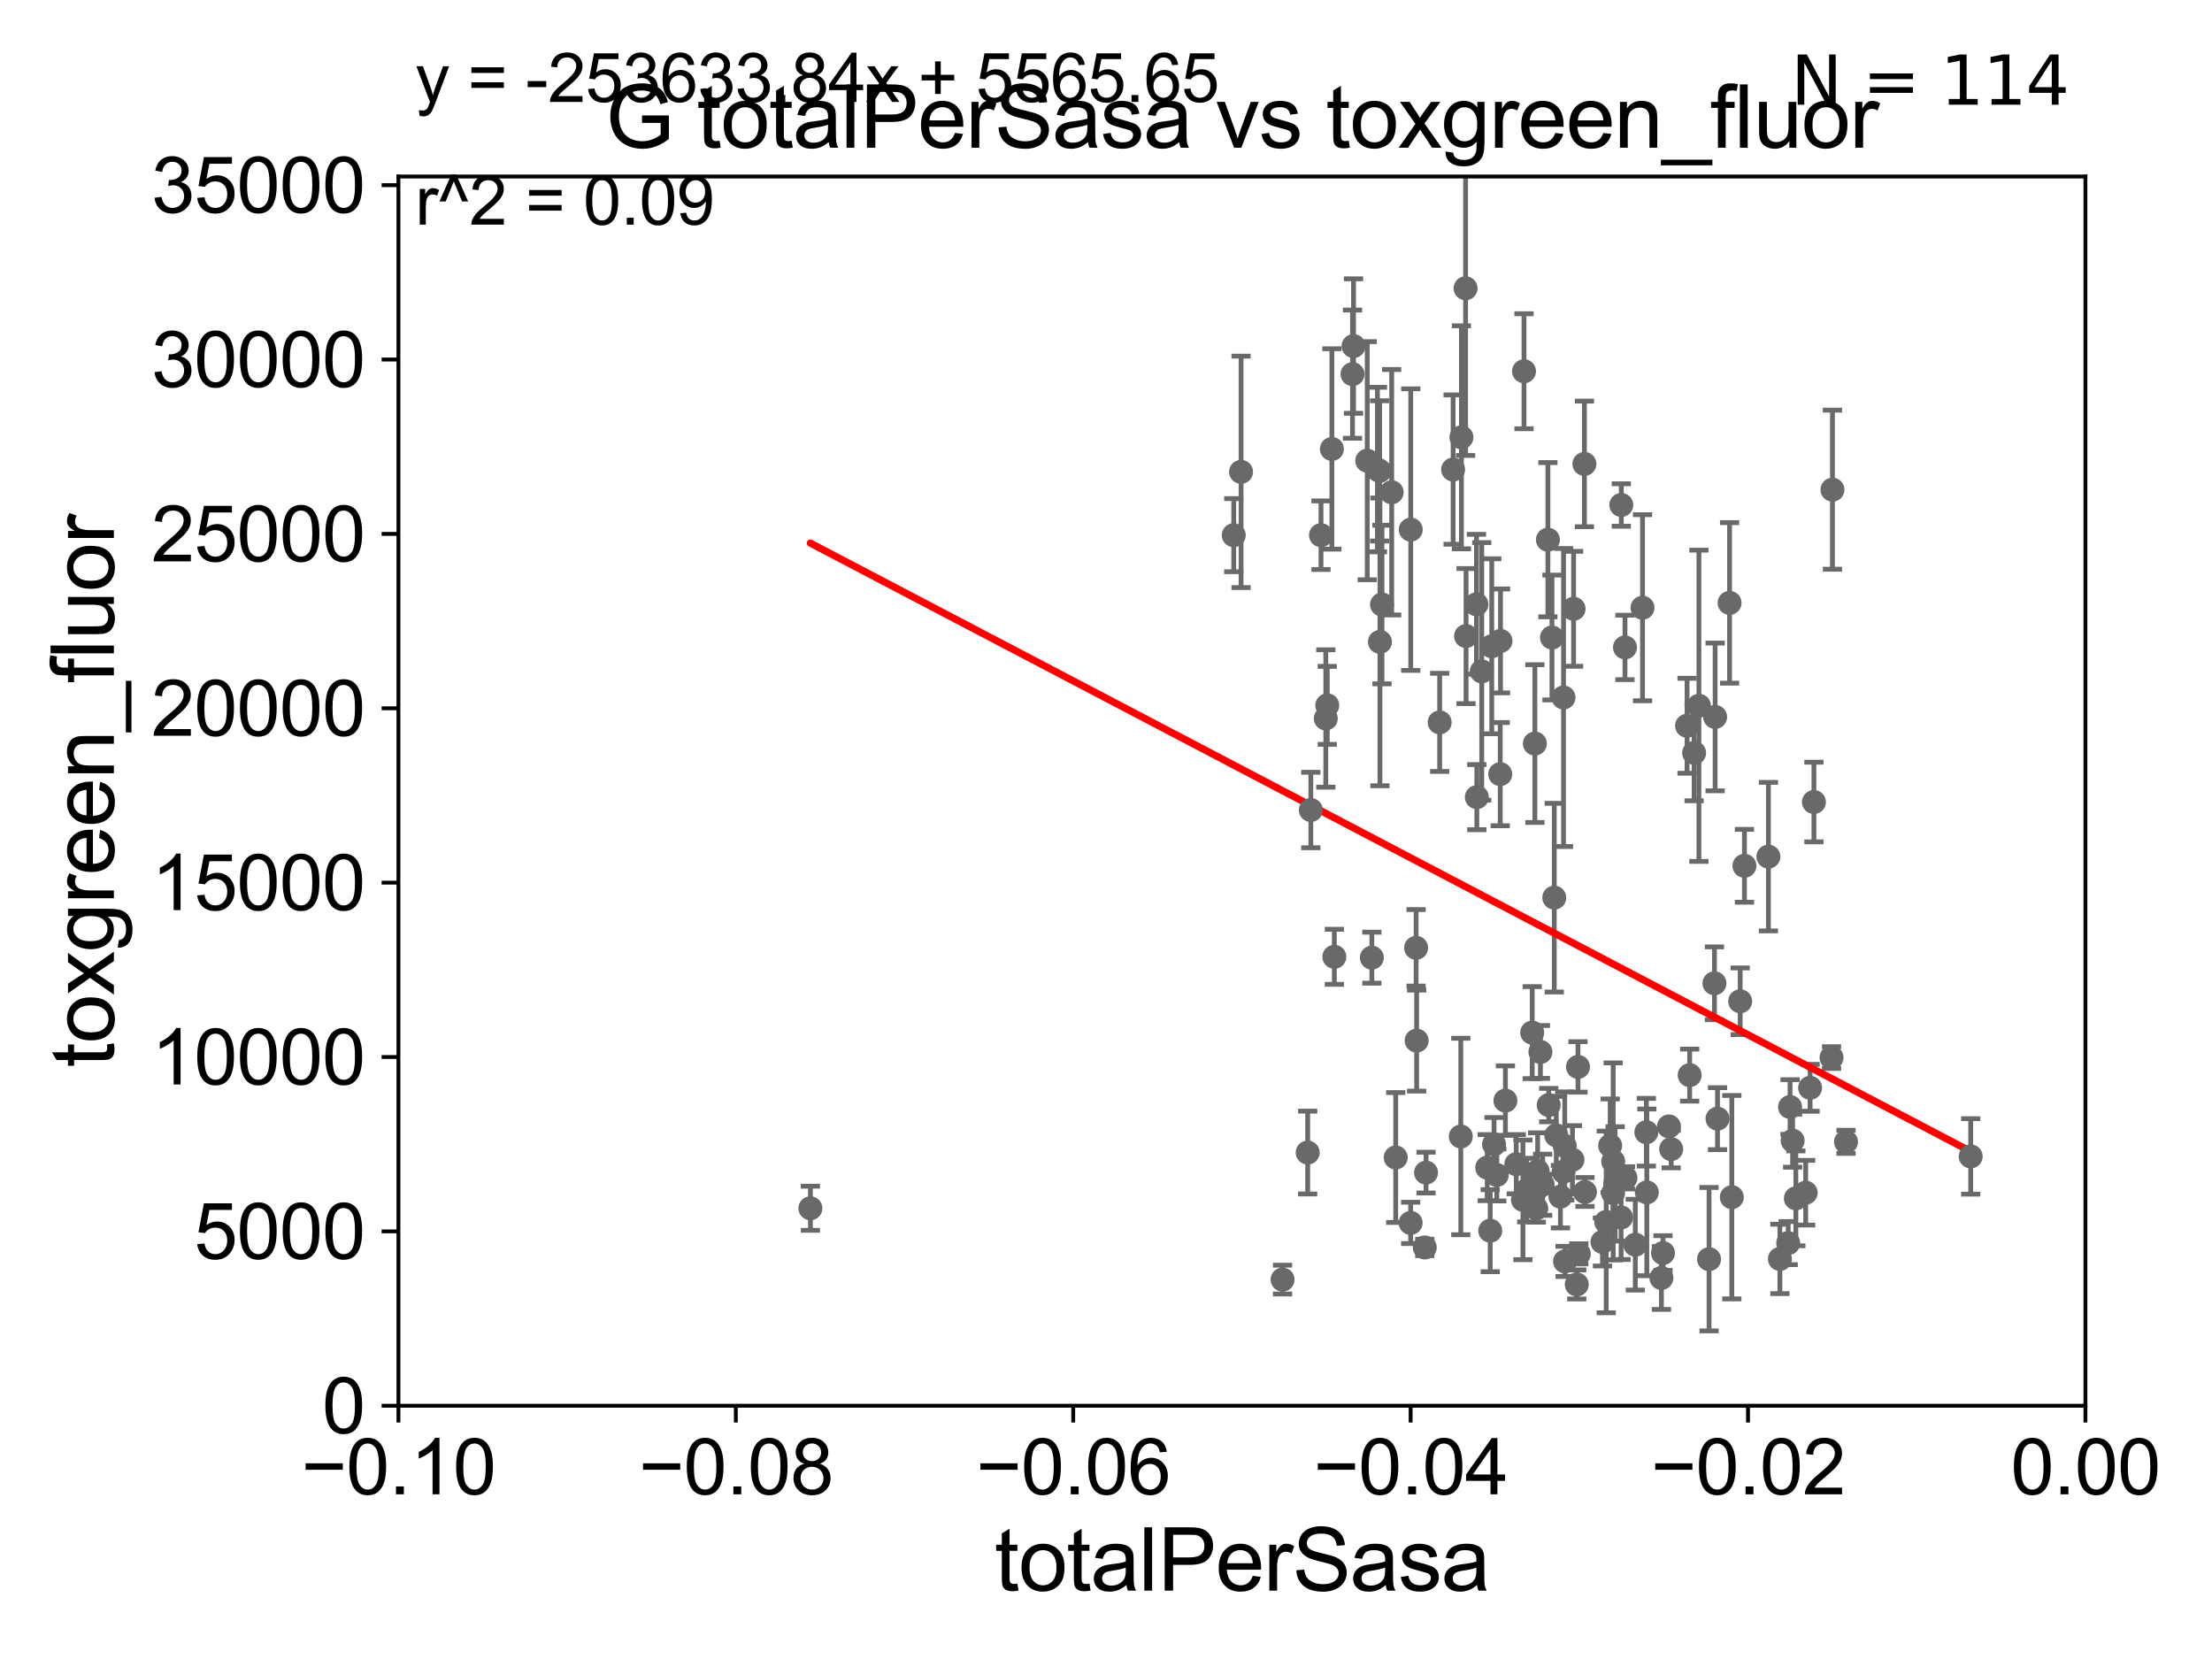 <?xml version="1.0" encoding="utf-8" standalone="no"?>
<!DOCTYPE svg PUBLIC "-//W3C//DTD SVG 1.1//EN"
  "http://www.w3.org/Graphics/SVG/1.1/DTD/svg11.dtd">
<svg xmlns:xlink="http://www.w3.org/1999/xlink" width="460.8pt" height="345.6pt" viewBox="0 0 460.8 345.6" xmlns="http://www.w3.org/2000/svg" version="1.1">
 <defs>
  <style type="text/css">*{stroke-linejoin: round; stroke-linecap: butt}</style>
 </defs>
 <g id="figure_1">
  <g id="patch_1">
   <path d="M 0 345.6 
L 460.8 345.6 
L 460.8 0 
L 0 0 
z
" style="fill: #ffffff"/>
  </g>
  <g id="axes_1">
   <g id="patch_2">
    <path d="M 83 292.84 
L 434.43 292.84 
L 434.43 36.775 
L 83 36.775 
z
" style="fill: #ffffff"/>
   </g>
   <g id="PathCollection_1">
    <defs>
     <path id="m008764c9de" d="M 0 1.118 
C 0.297 1.118 0.581 1 0.791 0.791 
C 1 0.581 1.118 0.297 1.118 0 
C 1.118 -0.297 1 -0.581 0.791 -0.791 
C 0.581 -1 0.297 -1.118 0 -1.118 
C -0.297 -1.118 -0.581 -1 -0.791 -0.791 
C -1 -0.581 -1.118 -0.297 -1.118 0 
C -1.118 0.297 -1 0.581 -0.791 0.791 
C -0.581 1 -0.297 1.118 0 1.118 
z
" style="stroke: #696969"/>
    </defs>
    <g clip-path="url(#p58ef54995d)">
     <use xlink:href="#m008764c9de" x="257.013" y="111.488" style="fill: #696969; stroke: #696969"/>
     <use xlink:href="#m008764c9de" x="330.064" y="96.642" style="fill: #696969; stroke: #696969"/>
     <use xlink:href="#m008764c9de" x="330.174" y="248.31" style="fill: #696969; stroke: #696969"/>
     <use xlink:href="#m008764c9de" x="312.588" y="133.517" style="fill: #696969; stroke: #696969"/>
     <use xlink:href="#m008764c9de" x="307.649" y="166.06" style="fill: #696969; stroke: #696969"/>
     <use xlink:href="#m008764c9de" x="297.071" y="244.276" style="fill: #696969; stroke: #696969"/>
     <use xlink:href="#m008764c9de" x="311.813" y="244.763" style="fill: #696969; stroke: #696969"/>
     <use xlink:href="#m008764c9de" x="325.962" y="238.724" style="fill: #696969; stroke: #696969"/>
     <use xlink:href="#m008764c9de" x="333.822" y="258.724" style="fill: #696969; stroke: #696969"/>
     <use xlink:href="#m008764c9de" x="346.434" y="261.029" style="fill: #696969; stroke: #696969"/>
     <use xlink:href="#m008764c9de" x="325.066" y="249.287" style="fill: #696969; stroke: #696969"/>
     <use xlink:href="#m008764c9de" x="326.025" y="262.775" style="fill: #696969; stroke: #696969"/>
     <use xlink:href="#m008764c9de" x="346.104" y="266.224" style="fill: #696969; stroke: #696969"/>
     <use xlink:href="#m008764c9de" x="319.186" y="215.115" style="fill: #696969; stroke: #696969"/>
     <use xlink:href="#m008764c9de" x="321.361" y="246.802" style="fill: #696969; stroke: #696969"/>
     <use xlink:href="#m008764c9de" x="315.864" y="242.52" style="fill: #696969; stroke: #696969"/>
     <use xlink:href="#m008764c9de" x="317.256" y="249.948" style="fill: #696969; stroke: #696969"/>
     <use xlink:href="#m008764c9de" x="338.514" y="134.865" style="fill: #696969; stroke: #696969"/>
     <use xlink:href="#m008764c9de" x="325.723" y="244.082" style="fill: #696969; stroke: #696969"/>
     <use xlink:href="#m008764c9de" x="323.305" y="132.803" style="fill: #696969; stroke: #696969"/>
     <use xlink:href="#m008764c9de" x="309.816" y="243.238" style="fill: #696969; stroke: #696969"/>
     <use xlink:href="#m008764c9de" x="290.753" y="241.129" style="fill: #696969; stroke: #696969"/>
     <use xlink:href="#m008764c9de" x="320.898" y="219.143" style="fill: #696969; stroke: #696969"/>
     <use xlink:href="#m008764c9de" x="304.442" y="91.102" style="fill: #696969; stroke: #696969"/>
     <use xlink:href="#m008764c9de" x="310.758" y="134.63" style="fill: #696969; stroke: #696969"/>
     <use xlink:href="#m008764c9de" x="324.199" y="236.513" style="fill: #696969; stroke: #696969"/>
     <use xlink:href="#m008764c9de" x="328.47" y="267.577" style="fill: #696969; stroke: #696969"/>
     <use xlink:href="#m008764c9de" x="328.894" y="261.202" style="fill: #696969; stroke: #696969"/>
     <use xlink:href="#m008764c9de" x="328.725" y="222.257" style="fill: #696969; stroke: #696969"/>
     <use xlink:href="#m008764c9de" x="322.456" y="112.428" style="fill: #696969; stroke: #696969"/>
     <use xlink:href="#m008764c9de" x="311.235" y="238.386" style="fill: #696969; stroke: #696969"/>
     <use xlink:href="#m008764c9de" x="293.864" y="254.754" style="fill: #696969; stroke: #696969"/>
     <use xlink:href="#m008764c9de" x="310.441" y="256.375" style="fill: #696969; stroke: #696969"/>
     <use xlink:href="#m008764c9de" x="296.807" y="259.868" style="fill: #696969; stroke: #696969"/>
     <use xlink:href="#m008764c9de" x="323.783" y="186.998" style="fill: #696969; stroke: #696969"/>
     <use xlink:href="#m008764c9de" x="272.415" y="240.098" style="fill: #696969; stroke: #696969"/>
     <use xlink:href="#m008764c9de" x="312.526" y="161.27" style="fill: #696969; stroke: #696969"/>
     <use xlink:href="#m008764c9de" x="327.569" y="241.603" style="fill: #696969; stroke: #696969"/>
     <use xlink:href="#m008764c9de" x="334.606" y="254.553" style="fill: #696969; stroke: #696969"/>
     <use xlink:href="#m008764c9de" x="325.711" y="145.302" style="fill: #696969; stroke: #696969"/>
     <use xlink:href="#m008764c9de" x="343.063" y="248.393" style="fill: #696969; stroke: #696969"/>
     <use xlink:href="#m008764c9de" x="351.988" y="223.968" style="fill: #696969; stroke: #696969"/>
     <use xlink:href="#m008764c9de" x="352.917" y="156.841" style="fill: #696969; stroke: #696969"/>
     <use xlink:href="#m008764c9de" x="362.511" y="208.583" style="fill: #696969; stroke: #696969"/>
     <use xlink:href="#m008764c9de" x="372.514" y="258.954" style="fill: #696969; stroke: #696969"/>
     <use xlink:href="#m008764c9de" x="372.902" y="230.605" style="fill: #696969; stroke: #696969"/>
     <use xlink:href="#m008764c9de" x="370.785" y="262.261" style="fill: #696969; stroke: #696969"/>
     <use xlink:href="#m008764c9de" x="357.789" y="233.038" style="fill: #696969; stroke: #696969"/>
     <use xlink:href="#m008764c9de" x="360.303" y="125.59" style="fill: #696969; stroke: #696969"/>
     <use xlink:href="#m008764c9de" x="377.874" y="167.075" style="fill: #696969; stroke: #696969"/>
     <use xlink:href="#m008764c9de" x="377.079" y="226.608" style="fill: #696969; stroke: #696969"/>
     <use xlink:href="#m008764c9de" x="373.439" y="237.626" style="fill: #696969; stroke: #696969"/>
     <use xlink:href="#m008764c9de" x="384.558" y="237.866" style="fill: #696969; stroke: #696969"/>
     <use xlink:href="#m008764c9de" x="376.157" y="248.462" style="fill: #696969; stroke: #696969"/>
     <use xlink:href="#m008764c9de" x="381.736" y="102.009" style="fill: #696969; stroke: #696969"/>
     <use xlink:href="#m008764c9de" x="381.544" y="220.313" style="fill: #696969; stroke: #696969"/>
     <use xlink:href="#m008764c9de" x="374.112" y="249.635" style="fill: #696969; stroke: #696969"/>
     <use xlink:href="#m008764c9de" x="299.91" y="150.485" style="fill: #696969; stroke: #696969"/>
     <use xlink:href="#m008764c9de" x="335.427" y="238.669" style="fill: #696969; stroke: #696969"/>
     <use xlink:href="#m008764c9de" x="356.027" y="262.308" style="fill: #696969; stroke: #696969"/>
     <use xlink:href="#m008764c9de" x="342.966" y="235.862" style="fill: #696969; stroke: #696969"/>
     <use xlink:href="#m008764c9de" x="360.77" y="249.395" style="fill: #696969; stroke: #696969"/>
     <use xlink:href="#m008764c9de" x="337.705" y="253.619" style="fill: #696969; stroke: #696969"/>
     <use xlink:href="#m008764c9de" x="357.293" y="149.352" style="fill: #696969; stroke: #696969"/>
     <use xlink:href="#m008764c9de" x="342.164" y="126.6" style="fill: #696969; stroke: #696969"/>
     <use xlink:href="#m008764c9de" x="318.035" y="247.912" style="fill: #696969; stroke: #696969"/>
     <use xlink:href="#m008764c9de" x="347.673" y="234.657" style="fill: #696969; stroke: #696969"/>
     <use xlink:href="#m008764c9de" x="338.617" y="245.369" style="fill: #696969; stroke: #696969"/>
     <use xlink:href="#m008764c9de" x="336.464" y="246.625" style="fill: #696969; stroke: #696969"/>
     <use xlink:href="#m008764c9de" x="357.153" y="204.84" style="fill: #696969; stroke: #696969"/>
     <use xlink:href="#m008764c9de" x="351.445" y="151.189" style="fill: #696969; stroke: #696969"/>
     <use xlink:href="#m008764c9de" x="340.668" y="259.287" style="fill: #696969; stroke: #696969"/>
     <use xlink:href="#m008764c9de" x="368.393" y="178.452" style="fill: #696969; stroke: #696969"/>
     <use xlink:href="#m008764c9de" x="336.036" y="248.535" style="fill: #696969; stroke: #696969"/>
     <use xlink:href="#m008764c9de" x="363.399" y="180.365" style="fill: #696969; stroke: #696969"/>
     <use xlink:href="#m008764c9de" x="348.134" y="239.38" style="fill: #696969; stroke: #696969"/>
     <use xlink:href="#m008764c9de" x="336.059" y="241.941" style="fill: #696969; stroke: #696969"/>
     <use xlink:href="#m008764c9de" x="320.319" y="243.965" style="fill: #696969; stroke: #696969"/>
     <use xlink:href="#m008764c9de" x="353.914" y="147.023" style="fill: #696969; stroke: #696969"/>
     <use xlink:href="#m008764c9de" x="410.534" y="240.9" style="fill: #696969; stroke: #696969"/>
     <use xlink:href="#m008764c9de" x="337.746" y="105.2" style="fill: #696969; stroke: #696969"/>
     <use xlink:href="#m008764c9de" x="276.492" y="146.936" style="fill: #696969; stroke: #696969"/>
     <use xlink:href="#m008764c9de" x="267.183" y="266.561" style="fill: #696969; stroke: #696969"/>
     <use xlink:href="#m008764c9de" x="284.819" y="95.974" style="fill: #696969; stroke: #696969"/>
     <use xlink:href="#m008764c9de" x="308.672" y="139.863" style="fill: #696969; stroke: #696969"/>
     <use xlink:href="#m008764c9de" x="302.709" y="97.821" style="fill: #696969; stroke: #696969"/>
     <use xlink:href="#m008764c9de" x="307.575" y="125.886" style="fill: #696969; stroke: #696969"/>
     <use xlink:href="#m008764c9de" x="281.966" y="72.091" style="fill: #696969; stroke: #696969"/>
     <use xlink:href="#m008764c9de" x="304.311" y="236.751" style="fill: #696969; stroke: #696969"/>
     <use xlink:href="#m008764c9de" x="322.621" y="230.209" style="fill: #696969; stroke: #696969"/>
     <use xlink:href="#m008764c9de" x="295.112" y="216.78" style="fill: #696969; stroke: #696969"/>
     <use xlink:href="#m008764c9de" x="320.032" y="251.745" style="fill: #696969; stroke: #696969"/>
     <use xlink:href="#m008764c9de" x="289.914" y="102.541" style="fill: #696969; stroke: #696969"/>
     <use xlink:href="#m008764c9de" x="287.893" y="125.939" style="fill: #696969; stroke: #696969"/>
     <use xlink:href="#m008764c9de" x="273.069" y="168.741" style="fill: #696969; stroke: #696969"/>
     <use xlink:href="#m008764c9de" x="293.884" y="110.328" style="fill: #696969; stroke: #696969"/>
     <use xlink:href="#m008764c9de" x="287.466" y="133.718" style="fill: #696969; stroke: #696969"/>
     <use xlink:href="#m008764c9de" x="305.308" y="60.054" style="fill: #696969; stroke: #696969"/>
     <use xlink:href="#m008764c9de" x="285.782" y="199.497" style="fill: #696969; stroke: #696969"/>
     <use xlink:href="#m008764c9de" x="287.401" y="98.095" style="fill: #696969; stroke: #696969"/>
     <use xlink:href="#m008764c9de" x="286.944" y="97.813" style="fill: #696969; stroke: #696969"/>
     <use xlink:href="#m008764c9de" x="305.406" y="132.506" style="fill: #696969; stroke: #696969"/>
     <use xlink:href="#m008764c9de" x="319.744" y="154.9" style="fill: #696969; stroke: #696969"/>
     <use xlink:href="#m008764c9de" x="168.822" y="251.703" style="fill: #696969; stroke: #696969"/>
     <use xlink:href="#m008764c9de" x="327.81" y="126.822" style="fill: #696969; stroke: #696969"/>
     <use xlink:href="#m008764c9de" x="295.001" y="197.448" style="fill: #696969; stroke: #696969"/>
     <use xlink:href="#m008764c9de" x="313.605" y="229.276" style="fill: #696969; stroke: #696969"/>
     <use xlink:href="#m008764c9de" x="277.456" y="93.526" style="fill: #696969; stroke: #696969"/>
     <use xlink:href="#m008764c9de" x="317.48" y="77.339" style="fill: #696969; stroke: #696969"/>
     <use xlink:href="#m008764c9de" x="275.188" y="111.489" style="fill: #696969; stroke: #696969"/>
     <use xlink:href="#m008764c9de" x="281.752" y="77.939" style="fill: #696969; stroke: #696969"/>
     <use xlink:href="#m008764c9de" x="277.97" y="199.322" style="fill: #696969; stroke: #696969"/>
     <use xlink:href="#m008764c9de" x="258.534" y="98.294" style="fill: #696969; stroke: #696969"/>
     <use xlink:href="#m008764c9de" x="276.188" y="149.673" style="fill: #696969; stroke: #696969"/>
    </g>
   </g>
   <g id="matplotlib.axis_1">
    <g id="xtick_1">
     <g id="line2d_1">
      <defs>
       <path id="m98d5295b30" d="M 0 0 
L 0 3.5 
" style="stroke: #000000; stroke-width: 0.8"/>
      </defs>
      <g>
       <use xlink:href="#m98d5295b30" x="83" y="292.84" style="stroke: #000000; stroke-width: 0.8"/>
      </g>
     </g>
     <g id="text_1">
      <!-- −0.10 -->
      <g transform="translate(62.759 311.293)scale(0.16 -0.16)">
       <defs>
        <path id="ArialMT-2212" d="M 3381 1997 
L 356 1997 
L 356 2522 
L 3381 2522 
L 3381 1997 
z
" transform="scale(0.016)"/>
        <path id="ArialMT-30" d="M 266 2259 
Q 266 3072 433 3567 
Q 600 4063 929 4331 
Q 1259 4600 1759 4600 
Q 2128 4600 2406 4451 
Q 2684 4303 2865 4023 
Q 3047 3744 3150 3342 
Q 3253 2941 3253 2259 
Q 3253 1453 3087 958 
Q 2922 463 2592 192 
Q 2263 -78 1759 -78 
Q 1097 -78 719 397 
Q 266 969 266 2259 
z
M 844 2259 
Q 844 1131 1108 757 
Q 1372 384 1759 384 
Q 2147 384 2411 759 
Q 2675 1134 2675 2259 
Q 2675 3391 2411 3762 
Q 2147 4134 1753 4134 
Q 1366 4134 1134 3806 
Q 844 3388 844 2259 
z
" transform="scale(0.016)"/>
        <path id="ArialMT-2e" d="M 581 0 
L 581 641 
L 1222 641 
L 1222 0 
L 581 0 
z
" transform="scale(0.016)"/>
        <path id="ArialMT-31" d="M 2384 0 
L 1822 0 
L 1822 3584 
Q 1619 3391 1289 3197 
Q 959 3003 697 2906 
L 697 3450 
Q 1169 3672 1522 3987 
Q 1875 4303 2022 4600 
L 2384 4600 
L 2384 0 
z
" transform="scale(0.016)"/>
       </defs>
       <use xlink:href="#ArialMT-2212"/>
       <use xlink:href="#ArialMT-30" x="58.398"/>
       <use xlink:href="#ArialMT-2e" x="114.014"/>
       <use xlink:href="#ArialMT-31" x="141.797"/>
       <use xlink:href="#ArialMT-30" x="197.412"/>
      </g>
     </g>
    </g>
    <g id="xtick_2">
     <g id="line2d_2">
      <g>
       <use xlink:href="#m98d5295b30" x="153.286" y="292.84" style="stroke: #000000; stroke-width: 0.8"/>
      </g>
     </g>
     <g id="text_2">
      <!-- −0.08 -->
      <g transform="translate(133.045 311.293)scale(0.16 -0.16)">
       <defs>
        <path id="ArialMT-38" d="M 1131 2484 
Q 781 2613 612 2850 
Q 444 3088 444 3419 
Q 444 3919 803 4259 
Q 1163 4600 1759 4600 
Q 2359 4600 2725 4251 
Q 3091 3903 3091 3403 
Q 3091 3084 2923 2848 
Q 2756 2613 2416 2484 
Q 2838 2347 3058 2040 
Q 3278 1734 3278 1309 
Q 3278 722 2862 322 
Q 2447 -78 1769 -78 
Q 1091 -78 675 323 
Q 259 725 259 1325 
Q 259 1772 486 2073 
Q 713 2375 1131 2484 
z
M 1019 3438 
Q 1019 3113 1228 2906 
Q 1438 2700 1772 2700 
Q 2097 2700 2305 2904 
Q 2513 3109 2513 3406 
Q 2513 3716 2298 3927 
Q 2084 4138 1766 4138 
Q 1444 4138 1231 3931 
Q 1019 3725 1019 3438 
z
M 838 1322 
Q 838 1081 952 856 
Q 1066 631 1291 507 
Q 1516 384 1775 384 
Q 2178 384 2440 643 
Q 2703 903 2703 1303 
Q 2703 1709 2433 1975 
Q 2163 2241 1756 2241 
Q 1359 2241 1098 1978 
Q 838 1716 838 1322 
z
" transform="scale(0.016)"/>
       </defs>
       <use xlink:href="#ArialMT-2212"/>
       <use xlink:href="#ArialMT-30" x="58.398"/>
       <use xlink:href="#ArialMT-2e" x="114.014"/>
       <use xlink:href="#ArialMT-30" x="141.797"/>
       <use xlink:href="#ArialMT-38" x="197.412"/>
      </g>
     </g>
    </g>
    <g id="xtick_3">
     <g id="line2d_3">
      <g>
       <use xlink:href="#m98d5295b30" x="223.572" y="292.84" style="stroke: #000000; stroke-width: 0.8"/>
      </g>
     </g>
     <g id="text_3">
      <!-- −0.06 -->
      <g transform="translate(203.331 311.293)scale(0.16 -0.16)">
       <defs>
        <path id="ArialMT-36" d="M 3184 3459 
L 2625 3416 
Q 2550 3747 2413 3897 
Q 2184 4138 1850 4138 
Q 1581 4138 1378 3988 
Q 1113 3794 959 3422 
Q 806 3050 800 2363 
Q 1003 2672 1297 2822 
Q 1591 2972 1913 2972 
Q 2475 2972 2870 2558 
Q 3266 2144 3266 1488 
Q 3266 1056 3080 686 
Q 2894 316 2569 119 
Q 2244 -78 1831 -78 
Q 1128 -78 684 439 
Q 241 956 241 2144 
Q 241 3472 731 4075 
Q 1159 4600 1884 4600 
Q 2425 4600 2770 4297 
Q 3116 3994 3184 3459 
z
M 888 1484 
Q 888 1194 1011 928 
Q 1134 663 1356 523 
Q 1578 384 1822 384 
Q 2178 384 2434 671 
Q 2691 959 2691 1453 
Q 2691 1928 2437 2201 
Q 2184 2475 1800 2475 
Q 1419 2475 1153 2201 
Q 888 1928 888 1484 
z
" transform="scale(0.016)"/>
       </defs>
       <use xlink:href="#ArialMT-2212"/>
       <use xlink:href="#ArialMT-30" x="58.398"/>
       <use xlink:href="#ArialMT-2e" x="114.014"/>
       <use xlink:href="#ArialMT-30" x="141.797"/>
       <use xlink:href="#ArialMT-36" x="197.412"/>
      </g>
     </g>
    </g>
    <g id="xtick_4">
     <g id="line2d_4">
      <g>
       <use xlink:href="#m98d5295b30" x="293.858" y="292.84" style="stroke: #000000; stroke-width: 0.8"/>
      </g>
     </g>
     <g id="text_4">
      <!-- −0.04 -->
      <g transform="translate(273.617 311.293)scale(0.16 -0.16)">
       <defs>
        <path id="ArialMT-34" d="M 2069 0 
L 2069 1097 
L 81 1097 
L 81 1613 
L 2172 4581 
L 2631 4581 
L 2631 1613 
L 3250 1613 
L 3250 1097 
L 2631 1097 
L 2631 0 
L 2069 0 
z
M 2069 1613 
L 2069 3678 
L 634 1613 
L 2069 1613 
z
" transform="scale(0.016)"/>
       </defs>
       <use xlink:href="#ArialMT-2212"/>
       <use xlink:href="#ArialMT-30" x="58.398"/>
       <use xlink:href="#ArialMT-2e" x="114.014"/>
       <use xlink:href="#ArialMT-30" x="141.797"/>
       <use xlink:href="#ArialMT-34" x="197.412"/>
      </g>
     </g>
    </g>
    <g id="xtick_5">
     <g id="line2d_5">
      <g>
       <use xlink:href="#m98d5295b30" x="364.144" y="292.84" style="stroke: #000000; stroke-width: 0.8"/>
      </g>
     </g>
     <g id="text_5">
      <!-- −0.02 -->
      <g transform="translate(343.903 311.293)scale(0.16 -0.16)">
       <defs>
        <path id="ArialMT-32" d="M 3222 541 
L 3222 0 
L 194 0 
Q 188 203 259 391 
Q 375 700 629 1000 
Q 884 1300 1366 1694 
Q 2113 2306 2375 2664 
Q 2638 3022 2638 3341 
Q 2638 3675 2398 3904 
Q 2159 4134 1775 4134 
Q 1369 4134 1125 3890 
Q 881 3647 878 3216 
L 300 3275 
Q 359 3922 746 4261 
Q 1134 4600 1788 4600 
Q 2447 4600 2831 4234 
Q 3216 3869 3216 3328 
Q 3216 3053 3103 2787 
Q 2991 2522 2730 2228 
Q 2469 1934 1863 1422 
Q 1356 997 1212 845 
Q 1069 694 975 541 
L 3222 541 
z
" transform="scale(0.016)"/>
       </defs>
       <use xlink:href="#ArialMT-2212"/>
       <use xlink:href="#ArialMT-30" x="58.398"/>
       <use xlink:href="#ArialMT-2e" x="114.014"/>
       <use xlink:href="#ArialMT-30" x="141.797"/>
       <use xlink:href="#ArialMT-32" x="197.412"/>
      </g>
     </g>
    </g>
    <g id="xtick_6">
     <g id="line2d_6">
      <g>
       <use xlink:href="#m98d5295b30" x="434.43" y="292.84" style="stroke: #000000; stroke-width: 0.8"/>
      </g>
     </g>
     <g id="text_6">
      <!-- 0.00 -->
      <g transform="translate(418.861 311.293)scale(0.16 -0.16)">
       <use xlink:href="#ArialMT-30"/>
       <use xlink:href="#ArialMT-2e" x="55.615"/>
       <use xlink:href="#ArialMT-30" x="83.398"/>
       <use xlink:href="#ArialMT-30" x="139.014"/>
      </g>
     </g>
    </g>
    <g id="text_7">
     <!-- totalPerSasa -->
     <g transform="translate(207.187 331.357)scale(0.18 -0.18)">
      <defs>
       <path id="ArialMT-74" d="M 1650 503 
L 1731 6 
Q 1494 -44 1306 -44 
Q 1000 -44 831 53 
Q 663 150 594 308 
Q 525 466 525 972 
L 525 2881 
L 113 2881 
L 113 3319 
L 525 3319 
L 525 4141 
L 1084 4478 
L 1084 3319 
L 1650 3319 
L 1650 2881 
L 1084 2881 
L 1084 941 
Q 1084 700 1114 631 
Q 1144 563 1211 522 
Q 1278 481 1403 481 
Q 1497 481 1650 503 
z
" transform="scale(0.016)"/>
       <path id="ArialMT-6f" d="M 213 1659 
Q 213 2581 725 3025 
Q 1153 3394 1769 3394 
Q 2453 3394 2887 2945 
Q 3322 2497 3322 1706 
Q 3322 1066 3130 698 
Q 2938 331 2570 128 
Q 2203 -75 1769 -75 
Q 1072 -75 642 372 
Q 213 819 213 1659 
z
M 791 1659 
Q 791 1022 1069 705 
Q 1347 388 1769 388 
Q 2188 388 2466 706 
Q 2744 1025 2744 1678 
Q 2744 2294 2464 2611 
Q 2184 2928 1769 2928 
Q 1347 2928 1069 2612 
Q 791 2297 791 1659 
z
" transform="scale(0.016)"/>
       <path id="ArialMT-61" d="M 2588 409 
Q 2275 144 1986 34 
Q 1697 -75 1366 -75 
Q 819 -75 525 192 
Q 231 459 231 875 
Q 231 1119 342 1320 
Q 453 1522 633 1644 
Q 813 1766 1038 1828 
Q 1203 1872 1538 1913 
Q 2219 1994 2541 2106 
Q 2544 2222 2544 2253 
Q 2544 2597 2384 2738 
Q 2169 2928 1744 2928 
Q 1347 2928 1158 2789 
Q 969 2650 878 2297 
L 328 2372 
Q 403 2725 575 2942 
Q 747 3159 1072 3276 
Q 1397 3394 1825 3394 
Q 2250 3394 2515 3294 
Q 2781 3194 2906 3042 
Q 3031 2891 3081 2659 
Q 3109 2516 3109 2141 
L 3109 1391 
Q 3109 606 3145 398 
Q 3181 191 3288 0 
L 2700 0 
Q 2613 175 2588 409 
z
M 2541 1666 
Q 2234 1541 1622 1453 
Q 1275 1403 1131 1340 
Q 988 1278 909 1158 
Q 831 1038 831 891 
Q 831 666 1001 516 
Q 1172 366 1500 366 
Q 1825 366 2078 508 
Q 2331 650 2450 897 
Q 2541 1088 2541 1459 
L 2541 1666 
z
" transform="scale(0.016)"/>
       <path id="ArialMT-6c" d="M 409 0 
L 409 4581 
L 972 4581 
L 972 0 
L 409 0 
z
" transform="scale(0.016)"/>
       <path id="ArialMT-50" d="M 494 0 
L 494 4581 
L 2222 4581 
Q 2678 4581 2919 4538 
Q 3256 4481 3484 4323 
Q 3713 4166 3852 3881 
Q 3991 3597 3991 3256 
Q 3991 2672 3619 2267 
Q 3247 1863 2275 1863 
L 1100 1863 
L 1100 0 
L 494 0 
z
M 1100 2403 
L 2284 2403 
Q 2872 2403 3119 2622 
Q 3366 2841 3366 3238 
Q 3366 3525 3220 3729 
Q 3075 3934 2838 4000 
Q 2684 4041 2272 4041 
L 1100 4041 
L 1100 2403 
z
" transform="scale(0.016)"/>
       <path id="ArialMT-65" d="M 2694 1069 
L 3275 997 
Q 3138 488 2766 206 
Q 2394 -75 1816 -75 
Q 1088 -75 661 373 
Q 234 822 234 1631 
Q 234 2469 665 2931 
Q 1097 3394 1784 3394 
Q 2450 3394 2872 2941 
Q 3294 2488 3294 1666 
Q 3294 1616 3291 1516 
L 816 1516 
Q 847 969 1125 678 
Q 1403 388 1819 388 
Q 2128 388 2347 550 
Q 2566 713 2694 1069 
z
M 847 1978 
L 2700 1978 
Q 2663 2397 2488 2606 
Q 2219 2931 1791 2931 
Q 1403 2931 1139 2672 
Q 875 2413 847 1978 
z
" transform="scale(0.016)"/>
       <path id="ArialMT-72" d="M 416 0 
L 416 3319 
L 922 3319 
L 922 2816 
Q 1116 3169 1280 3281 
Q 1444 3394 1641 3394 
Q 1925 3394 2219 3213 
L 2025 2691 
Q 1819 2813 1613 2813 
Q 1428 2813 1281 2702 
Q 1134 2591 1072 2394 
Q 978 2094 978 1738 
L 978 0 
L 416 0 
z
" transform="scale(0.016)"/>
       <path id="ArialMT-53" d="M 288 1472 
L 859 1522 
Q 900 1178 1048 958 
Q 1197 738 1509 602 
Q 1822 466 2213 466 
Q 2559 466 2825 569 
Q 3091 672 3220 851 
Q 3350 1031 3350 1244 
Q 3350 1459 3225 1620 
Q 3100 1781 2813 1891 
Q 2628 1963 1997 2114 
Q 1366 2266 1113 2400 
Q 784 2572 623 2826 
Q 463 3081 463 3397 
Q 463 3744 659 4045 
Q 856 4347 1234 4503 
Q 1613 4659 2075 4659 
Q 2584 4659 2973 4495 
Q 3363 4331 3572 4012 
Q 3781 3694 3797 3291 
L 3216 3247 
Q 3169 3681 2898 3903 
Q 2628 4125 2100 4125 
Q 1550 4125 1298 3923 
Q 1047 3722 1047 3438 
Q 1047 3191 1225 3031 
Q 1400 2872 2139 2705 
Q 2878 2538 3153 2413 
Q 3553 2228 3743 1945 
Q 3934 1663 3934 1294 
Q 3934 928 3725 604 
Q 3516 281 3123 101 
Q 2731 -78 2241 -78 
Q 1619 -78 1198 103 
Q 778 284 539 648 
Q 300 1013 288 1472 
z
" transform="scale(0.016)"/>
       <path id="ArialMT-73" d="M 197 991 
L 753 1078 
Q 800 744 1014 566 
Q 1228 388 1613 388 
Q 2000 388 2187 545 
Q 2375 703 2375 916 
Q 2375 1106 2209 1216 
Q 2094 1291 1634 1406 
Q 1016 1563 777 1677 
Q 538 1791 414 1992 
Q 291 2194 291 2438 
Q 291 2659 392 2848 
Q 494 3038 669 3163 
Q 800 3259 1026 3326 
Q 1253 3394 1513 3394 
Q 1903 3394 2198 3281 
Q 2494 3169 2634 2976 
Q 2775 2784 2828 2463 
L 2278 2388 
Q 2241 2644 2061 2787 
Q 1881 2931 1553 2931 
Q 1166 2931 1000 2803 
Q 834 2675 834 2503 
Q 834 2394 903 2306 
Q 972 2216 1119 2156 
Q 1203 2125 1616 2013 
Q 2213 1853 2448 1751 
Q 2684 1650 2818 1456 
Q 2953 1263 2953 975 
Q 2953 694 2789 445 
Q 2625 197 2315 61 
Q 2006 -75 1616 -75 
Q 969 -75 630 194 
Q 291 463 197 991 
z
" transform="scale(0.016)"/>
      </defs>
      <use xlink:href="#ArialMT-74"/>
      <use xlink:href="#ArialMT-6f" x="27.783"/>
      <use xlink:href="#ArialMT-74" x="83.398"/>
      <use xlink:href="#ArialMT-61" x="111.182"/>
      <use xlink:href="#ArialMT-6c" x="166.797"/>
      <use xlink:href="#ArialMT-50" x="189.014"/>
      <use xlink:href="#ArialMT-65" x="255.713"/>
      <use xlink:href="#ArialMT-72" x="311.328"/>
      <use xlink:href="#ArialMT-53" x="344.629"/>
      <use xlink:href="#ArialMT-61" x="411.328"/>
      <use xlink:href="#ArialMT-73" x="466.943"/>
      <use xlink:href="#ArialMT-61" x="516.943"/>
     </g>
    </g>
   </g>
   <g id="matplotlib.axis_2">
    <g id="ytick_1">
     <g id="line2d_7">
      <defs>
       <path id="m9a0c6aec13" d="M 0 0 
L -3.5 0 
" style="stroke: #000000; stroke-width: 0.8"/>
      </defs>
      <g>
       <use xlink:href="#m9a0c6aec13" x="83" y="292.84" style="stroke: #000000; stroke-width: 0.8"/>
      </g>
     </g>
     <g id="text_8">
      <!-- 0 -->
      <g transform="translate(67.103 298.566)scale(0.16 -0.16)">
       <use xlink:href="#ArialMT-30"/>
      </g>
     </g>
    </g>
    <g id="ytick_2">
     <g id="line2d_8">
      <g>
       <use xlink:href="#m9a0c6aec13" x="83" y="256.516" style="stroke: #000000; stroke-width: 0.8"/>
      </g>
     </g>
     <g id="text_9">
      <!-- 5000 -->
      <g transform="translate(40.41 262.242)scale(0.16 -0.16)">
       <defs>
        <path id="ArialMT-35" d="M 266 1200 
L 856 1250 
Q 922 819 1161 601 
Q 1400 384 1738 384 
Q 2144 384 2425 690 
Q 2706 997 2706 1503 
Q 2706 1984 2436 2262 
Q 2166 2541 1728 2541 
Q 1456 2541 1237 2417 
Q 1019 2294 894 2097 
L 366 2166 
L 809 4519 
L 3088 4519 
L 3088 3981 
L 1259 3981 
L 1013 2750 
Q 1425 3038 1878 3038 
Q 2478 3038 2890 2622 
Q 3303 2206 3303 1553 
Q 3303 931 2941 478 
Q 2500 -78 1738 -78 
Q 1113 -78 717 272 
Q 322 622 266 1200 
z
" transform="scale(0.016)"/>
       </defs>
       <use xlink:href="#ArialMT-35"/>
       <use xlink:href="#ArialMT-30" x="55.615"/>
       <use xlink:href="#ArialMT-30" x="111.23"/>
       <use xlink:href="#ArialMT-30" x="166.846"/>
      </g>
     </g>
    </g>
    <g id="ytick_3">
     <g id="line2d_9">
      <g>
       <use xlink:href="#m9a0c6aec13" x="83" y="220.192" style="stroke: #000000; stroke-width: 0.8"/>
      </g>
     </g>
     <g id="text_10">
      <!-- 10000 -->
      <g transform="translate(31.512 225.918)scale(0.16 -0.16)">
       <use xlink:href="#ArialMT-31"/>
       <use xlink:href="#ArialMT-30" x="55.615"/>
       <use xlink:href="#ArialMT-30" x="111.23"/>
       <use xlink:href="#ArialMT-30" x="166.846"/>
       <use xlink:href="#ArialMT-30" x="222.461"/>
      </g>
     </g>
    </g>
    <g id="ytick_4">
     <g id="line2d_10">
      <g>
       <use xlink:href="#m9a0c6aec13" x="83" y="183.867" style="stroke: #000000; stroke-width: 0.8"/>
      </g>
     </g>
     <g id="text_11">
      <!-- 15000 -->
      <g transform="translate(31.512 189.594)scale(0.16 -0.16)">
       <use xlink:href="#ArialMT-31"/>
       <use xlink:href="#ArialMT-35" x="55.615"/>
       <use xlink:href="#ArialMT-30" x="111.23"/>
       <use xlink:href="#ArialMT-30" x="166.846"/>
       <use xlink:href="#ArialMT-30" x="222.461"/>
      </g>
     </g>
    </g>
    <g id="ytick_5">
     <g id="line2d_11">
      <g>
       <use xlink:href="#m9a0c6aec13" x="83" y="147.543" style="stroke: #000000; stroke-width: 0.8"/>
      </g>
     </g>
     <g id="text_12">
      <!-- 20000 -->
      <g transform="translate(31.512 153.27)scale(0.16 -0.16)">
       <use xlink:href="#ArialMT-32"/>
       <use xlink:href="#ArialMT-30" x="55.615"/>
       <use xlink:href="#ArialMT-30" x="111.23"/>
       <use xlink:href="#ArialMT-30" x="166.846"/>
       <use xlink:href="#ArialMT-30" x="222.461"/>
      </g>
     </g>
    </g>
    <g id="ytick_6">
     <g id="line2d_12">
      <g>
       <use xlink:href="#m9a0c6aec13" x="83" y="111.219" style="stroke: #000000; stroke-width: 0.8"/>
      </g>
     </g>
     <g id="text_13">
      <!-- 25000 -->
      <g transform="translate(31.512 116.945)scale(0.16 -0.16)">
       <use xlink:href="#ArialMT-32"/>
       <use xlink:href="#ArialMT-35" x="55.615"/>
       <use xlink:href="#ArialMT-30" x="111.23"/>
       <use xlink:href="#ArialMT-30" x="166.846"/>
       <use xlink:href="#ArialMT-30" x="222.461"/>
      </g>
     </g>
    </g>
    <g id="ytick_7">
     <g id="line2d_13">
      <g>
       <use xlink:href="#m9a0c6aec13" x="83" y="74.895" style="stroke: #000000; stroke-width: 0.8"/>
      </g>
     </g>
     <g id="text_14">
      <!-- 30000 -->
      <g transform="translate(31.512 80.621)scale(0.16 -0.16)">
       <defs>
        <path id="ArialMT-33" d="M 269 1209 
L 831 1284 
Q 928 806 1161 595 
Q 1394 384 1728 384 
Q 2125 384 2398 659 
Q 2672 934 2672 1341 
Q 2672 1728 2419 1979 
Q 2166 2231 1775 2231 
Q 1616 2231 1378 2169 
L 1441 2663 
Q 1497 2656 1531 2656 
Q 1891 2656 2178 2843 
Q 2466 3031 2466 3422 
Q 2466 3731 2256 3934 
Q 2047 4138 1716 4138 
Q 1388 4138 1169 3931 
Q 950 3725 888 3313 
L 325 3413 
Q 428 3978 793 4289 
Q 1159 4600 1703 4600 
Q 2078 4600 2393 4439 
Q 2709 4278 2876 4000 
Q 3044 3722 3044 3409 
Q 3044 3113 2884 2869 
Q 2725 2625 2413 2481 
Q 2819 2388 3044 2092 
Q 3269 1797 3269 1353 
Q 3269 753 2831 336 
Q 2394 -81 1725 -81 
Q 1122 -81 723 278 
Q 325 638 269 1209 
z
" transform="scale(0.016)"/>
       </defs>
       <use xlink:href="#ArialMT-33"/>
       <use xlink:href="#ArialMT-30" x="55.615"/>
       <use xlink:href="#ArialMT-30" x="111.23"/>
       <use xlink:href="#ArialMT-30" x="166.846"/>
       <use xlink:href="#ArialMT-30" x="222.461"/>
      </g>
     </g>
    </g>
    <g id="ytick_8">
     <g id="line2d_14">
      <g>
       <use xlink:href="#m9a0c6aec13" x="83" y="38.571" style="stroke: #000000; stroke-width: 0.8"/>
      </g>
     </g>
     <g id="text_15">
      <!-- 35000 -->
      <g transform="translate(31.512 44.297)scale(0.16 -0.16)">
       <use xlink:href="#ArialMT-33"/>
       <use xlink:href="#ArialMT-35" x="55.615"/>
       <use xlink:href="#ArialMT-30" x="111.23"/>
       <use xlink:href="#ArialMT-30" x="166.846"/>
       <use xlink:href="#ArialMT-30" x="222.461"/>
      </g>
     </g>
    </g>
    <g id="text_16">
     <!-- toxgreen_fluor -->
     <g transform="translate(23.724 222.34)rotate(-90)scale(0.18 -0.18)">
      <defs>
       <path id="ArialMT-78" d="M 47 0 
L 1259 1725 
L 138 3319 
L 841 3319 
L 1350 2541 
Q 1494 2319 1581 2169 
Q 1719 2375 1834 2534 
L 2394 3319 
L 3066 3319 
L 1919 1756 
L 3153 0 
L 2463 0 
L 1781 1031 
L 1600 1309 
L 728 0 
L 47 0 
z
" transform="scale(0.016)"/>
       <path id="ArialMT-67" d="M 319 -275 
L 866 -356 
Q 900 -609 1056 -725 
Q 1266 -881 1628 -881 
Q 2019 -881 2231 -725 
Q 2444 -569 2519 -288 
Q 2563 -116 2559 434 
Q 2191 0 1641 0 
Q 956 0 581 494 
Q 206 988 206 1678 
Q 206 2153 378 2554 
Q 550 2956 876 3175 
Q 1203 3394 1644 3394 
Q 2231 3394 2613 2919 
L 2613 3319 
L 3131 3319 
L 3131 450 
Q 3131 -325 2973 -648 
Q 2816 -972 2473 -1159 
Q 2131 -1347 1631 -1347 
Q 1038 -1347 672 -1080 
Q 306 -813 319 -275 
z
M 784 1719 
Q 784 1066 1043 766 
Q 1303 466 1694 466 
Q 2081 466 2343 764 
Q 2606 1063 2606 1700 
Q 2606 2309 2336 2618 
Q 2066 2928 1684 2928 
Q 1309 2928 1046 2623 
Q 784 2319 784 1719 
z
" transform="scale(0.016)"/>
       <path id="ArialMT-6e" d="M 422 0 
L 422 3319 
L 928 3319 
L 928 2847 
Q 1294 3394 1984 3394 
Q 2284 3394 2536 3286 
Q 2788 3178 2913 3003 
Q 3038 2828 3088 2588 
Q 3119 2431 3119 2041 
L 3119 0 
L 2556 0 
L 2556 2019 
Q 2556 2363 2490 2533 
Q 2425 2703 2258 2804 
Q 2091 2906 1866 2906 
Q 1506 2906 1245 2678 
Q 984 2450 984 1813 
L 984 0 
L 422 0 
z
" transform="scale(0.016)"/>
       <path id="ArialMT-5f" d="M -97 -1272 
L -97 -866 
L 3631 -866 
L 3631 -1272 
L -97 -1272 
z
" transform="scale(0.016)"/>
       <path id="ArialMT-66" d="M 556 0 
L 556 2881 
L 59 2881 
L 59 3319 
L 556 3319 
L 556 3672 
Q 556 4006 616 4169 
Q 697 4388 901 4523 
Q 1106 4659 1475 4659 
Q 1713 4659 2000 4603 
L 1916 4113 
Q 1741 4144 1584 4144 
Q 1328 4144 1222 4034 
Q 1116 3925 1116 3625 
L 1116 3319 
L 1763 3319 
L 1763 2881 
L 1116 2881 
L 1116 0 
L 556 0 
z
" transform="scale(0.016)"/>
       <path id="ArialMT-75" d="M 2597 0 
L 2597 488 
Q 2209 -75 1544 -75 
Q 1250 -75 995 37 
Q 741 150 617 320 
Q 494 491 444 738 
Q 409 903 409 1263 
L 409 3319 
L 972 3319 
L 972 1478 
Q 972 1038 1006 884 
Q 1059 663 1231 536 
Q 1403 409 1656 409 
Q 1909 409 2131 539 
Q 2353 669 2445 892 
Q 2538 1116 2538 1541 
L 2538 3319 
L 3100 3319 
L 3100 0 
L 2597 0 
z
" transform="scale(0.016)"/>
      </defs>
      <use xlink:href="#ArialMT-74"/>
      <use xlink:href="#ArialMT-6f" x="27.783"/>
      <use xlink:href="#ArialMT-78" x="83.398"/>
      <use xlink:href="#ArialMT-67" x="133.398"/>
      <use xlink:href="#ArialMT-72" x="189.014"/>
      <use xlink:href="#ArialMT-65" x="222.314"/>
      <use xlink:href="#ArialMT-65" x="277.93"/>
      <use xlink:href="#ArialMT-6e" x="333.545"/>
      <use xlink:href="#ArialMT-5f" x="389.16"/>
      <use xlink:href="#ArialMT-66" x="444.775"/>
      <use xlink:href="#ArialMT-6c" x="472.559"/>
      <use xlink:href="#ArialMT-75" x="494.775"/>
      <use xlink:href="#ArialMT-6f" x="550.391"/>
      <use xlink:href="#ArialMT-72" x="606.006"/>
     </g>
    </g>
   </g>
   <g id="LineCollection_1">
    <path d="M 257.013 119.104 
L 257.013 103.872 
" clip-path="url(#p58ef54995d)" style="fill: none; stroke: #696969"/>
    <path d="M 330.064 109.725 
L 330.064 83.558 
" clip-path="url(#p58ef54995d)" style="fill: none; stroke: #696969"/>
    <path d="M 330.174 251.321 
L 330.174 245.298 
" clip-path="url(#p58ef54995d)" style="fill: none; stroke: #696969"/>
    <path d="M 312.588 144.34 
L 312.588 122.694 
" clip-path="url(#p58ef54995d)" style="fill: none; stroke: #696969"/>
    <path d="M 307.649 172.842 
L 307.649 159.277 
" clip-path="url(#p58ef54995d)" style="fill: none; stroke: #696969"/>
    <path d="M 297.071 248.521 
L 297.071 240.031 
" clip-path="url(#p58ef54995d)" style="fill: none; stroke: #696969"/>
    <path d="M 311.813 250.174 
L 311.813 239.352 
" clip-path="url(#p58ef54995d)" style="fill: none; stroke: #696969"/>
    <path d="M 325.962 249.99 
L 325.962 227.459 
" clip-path="url(#p58ef54995d)" style="fill: none; stroke: #696969"/>
    <path d="M 333.822 263.73 
L 333.822 253.717 
" clip-path="url(#p58ef54995d)" style="fill: none; stroke: #696969"/>
    <path d="M 346.434 264.642 
L 346.434 257.417 
" clip-path="url(#p58ef54995d)" style="fill: none; stroke: #696969"/>
    <path d="M 325.066 255.799 
L 325.066 242.775 
" clip-path="url(#p58ef54995d)" style="fill: none; stroke: #696969"/>
    <path d="M 326.025 265.922 
L 326.025 259.628 
" clip-path="url(#p58ef54995d)" style="fill: none; stroke: #696969"/>
    <path d="M 346.104 272.779 
L 346.104 259.668 
" clip-path="url(#p58ef54995d)" style="fill: none; stroke: #696969"/>
    <path d="M 319.186 224.7 
L 319.186 205.53 
" clip-path="url(#p58ef54995d)" style="fill: none; stroke: #696969"/>
    <path d="M 321.361 253.172 
L 321.361 240.432 
" clip-path="url(#p58ef54995d)" style="fill: none; stroke: #696969"/>
    <path d="M 315.864 248.688 
L 315.864 236.352 
" clip-path="url(#p58ef54995d)" style="fill: none; stroke: #696969"/>
    <path d="M 317.256 262.41 
L 317.256 237.485 
" clip-path="url(#p58ef54995d)" style="fill: none; stroke: #696969"/>
    <path d="M 338.514 141.573 
L 338.514 128.157 
" clip-path="url(#p58ef54995d)" style="fill: none; stroke: #696969"/>
    <path d="M 325.723 244.986 
L 325.723 243.178 
" clip-path="url(#p58ef54995d)" style="fill: none; stroke: #696969"/>
    <path d="M 323.305 145.809 
L 323.305 119.798 
" clip-path="url(#p58ef54995d)" style="fill: none; stroke: #696969"/>
    <path d="M 309.816 250.119 
L 309.816 236.357 
" clip-path="url(#p58ef54995d)" style="fill: none; stroke: #696969"/>
    <path d="M 290.753 254.655 
L 290.753 227.604 
" clip-path="url(#p58ef54995d)" style="fill: none; stroke: #696969"/>
    <path d="M 320.898 224.649 
L 320.898 213.637 
" clip-path="url(#p58ef54995d)" style="fill: none; stroke: #696969"/>
    <path d="M 304.442 114.329 
L 304.442 67.876 
" clip-path="url(#p58ef54995d)" style="fill: none; stroke: #696969"/>
    <path d="M 310.758 152.856 
L 310.758 116.404 
" clip-path="url(#p58ef54995d)" style="fill: none; stroke: #696969"/>
    <path d="M 324.199 244.634 
L 324.199 228.393 
" clip-path="url(#p58ef54995d)" style="fill: none; stroke: #696969"/>
    <path d="M 328.47 270.604 
L 328.47 264.55 
" clip-path="url(#p58ef54995d)" style="fill: none; stroke: #696969"/>
    <path d="M 328.894 263.299 
L 328.894 259.106 
" clip-path="url(#p58ef54995d)" style="fill: none; stroke: #696969"/>
    <path d="M 328.725 227.514 
L 328.725 216.999 
" clip-path="url(#p58ef54995d)" style="fill: none; stroke: #696969"/>
    <path d="M 322.456 128.494 
L 322.456 96.362 
" clip-path="url(#p58ef54995d)" style="fill: none; stroke: #696969"/>
    <path d="M 311.235 243.968 
L 311.235 232.803 
" clip-path="url(#p58ef54995d)" style="fill: none; stroke: #696969"/>
    <path d="M 293.864 259.056 
L 293.864 250.451 
" clip-path="url(#p58ef54995d)" style="fill: none; stroke: #696969"/>
    <path d="M 310.441 264.922 
L 310.441 247.828 
" clip-path="url(#p58ef54995d)" style="fill: none; stroke: #696969"/>
    <path d="M 296.807 261.576 
L 296.807 258.159 
" clip-path="url(#p58ef54995d)" style="fill: none; stroke: #696969"/>
    <path d="M 323.783 206.656 
L 323.783 167.341 
" clip-path="url(#p58ef54995d)" style="fill: none; stroke: #696969"/>
    <path d="M 272.415 248.726 
L 272.415 231.47 
" clip-path="url(#p58ef54995d)" style="fill: none; stroke: #696969"/>
    <path d="M 312.526 172.022 
L 312.526 150.517 
" clip-path="url(#p58ef54995d)" style="fill: none; stroke: #696969"/>
    <path d="M 327.569 248.719 
L 327.569 234.486 
" clip-path="url(#p58ef54995d)" style="fill: none; stroke: #696969"/>
    <path d="M 334.606 273.473 
L 334.606 235.632 
" clip-path="url(#p58ef54995d)" style="fill: none; stroke: #696969"/>
    <path d="M 325.711 176.343 
L 325.711 114.261 
" clip-path="url(#p58ef54995d)" style="fill: none; stroke: #696969"/>
    <path d="M 343.063 265.753 
L 343.063 231.034 
" clip-path="url(#p58ef54995d)" style="fill: none; stroke: #696969"/>
    <path d="M 351.988 229.385 
L 351.988 218.552 
" clip-path="url(#p58ef54995d)" style="fill: none; stroke: #696969"/>
    <path d="M 352.917 166.82 
L 352.917 146.861 
" clip-path="url(#p58ef54995d)" style="fill: none; stroke: #696969"/>
    <path d="M 362.511 215.522 
L 362.511 201.644 
" clip-path="url(#p58ef54995d)" style="fill: none; stroke: #696969"/>
    <path d="M 372.514 263.446 
L 372.514 254.463 
" clip-path="url(#p58ef54995d)" style="fill: none; stroke: #696969"/>
    <path d="M 372.902 236.301 
L 372.902 224.909 
" clip-path="url(#p58ef54995d)" style="fill: none; stroke: #696969"/>
    <path d="M 370.785 269.486 
L 370.785 255.035 
" clip-path="url(#p58ef54995d)" style="fill: none; stroke: #696969"/>
    <path d="M 357.789 239.492 
L 357.789 226.584 
" clip-path="url(#p58ef54995d)" style="fill: none; stroke: #696969"/>
    <path d="M 360.303 142.311 
L 360.303 108.87 
" clip-path="url(#p58ef54995d)" style="fill: none; stroke: #696969"/>
    <path d="M 377.874 175.375 
L 377.874 158.776 
" clip-path="url(#p58ef54995d)" style="fill: none; stroke: #696969"/>
    <path d="M 377.079 231.493 
L 377.079 221.724 
" clip-path="url(#p58ef54995d)" style="fill: none; stroke: #696969"/>
    <path d="M 373.439 243.153 
L 373.439 232.099 
" clip-path="url(#p58ef54995d)" style="fill: none; stroke: #696969"/>
    <path d="M 384.558 240.273 
L 384.558 235.46 
" clip-path="url(#p58ef54995d)" style="fill: none; stroke: #696969"/>
    <path d="M 376.157 255.202 
L 376.157 241.722 
" clip-path="url(#p58ef54995d)" style="fill: none; stroke: #696969"/>
    <path d="M 381.736 118.578 
L 381.736 85.439 
" clip-path="url(#p58ef54995d)" style="fill: none; stroke: #696969"/>
    <path d="M 381.544 222.581 
L 381.544 218.045 
" clip-path="url(#p58ef54995d)" style="fill: none; stroke: #696969"/>
    <path d="M 374.112 259.513 
L 374.112 239.756 
" clip-path="url(#p58ef54995d)" style="fill: none; stroke: #696969"/>
    <path d="M 299.91 160.712 
L 299.91 140.258 
" clip-path="url(#p58ef54995d)" style="fill: none; stroke: #696969"/>
    <path d="M 335.427 248.408 
L 335.427 228.93 
" clip-path="url(#p58ef54995d)" style="fill: none; stroke: #696969"/>
    <path d="M 356.027 277.244 
L 356.027 247.371 
" clip-path="url(#p58ef54995d)" style="fill: none; stroke: #696969"/>
    <path d="M 342.966 242.912 
L 342.966 228.813 
" clip-path="url(#p58ef54995d)" style="fill: none; stroke: #696969"/>
    <path d="M 360.77 270.583 
L 360.77 228.207 
" clip-path="url(#p58ef54995d)" style="fill: none; stroke: #696969"/>
    <path d="M 337.705 262.379 
L 337.705 244.86 
" clip-path="url(#p58ef54995d)" style="fill: none; stroke: #696969"/>
    <path d="M 357.293 164.74 
L 357.293 133.965 
" clip-path="url(#p58ef54995d)" style="fill: none; stroke: #696969"/>
    <path d="M 342.164 145.98 
L 342.164 107.219 
" clip-path="url(#p58ef54995d)" style="fill: none; stroke: #696969"/>
    <path d="M 318.035 254.544 
L 318.035 241.28 
" clip-path="url(#p58ef54995d)" style="fill: none; stroke: #696969"/>
    <path d="M 347.673 235.481 
L 347.673 233.832 
" clip-path="url(#p58ef54995d)" style="fill: none; stroke: #696969"/>
    <path d="M 338.617 247.686 
L 338.617 243.052 
" clip-path="url(#p58ef54995d)" style="fill: none; stroke: #696969"/>
    <path d="M 336.464 258.53 
L 336.464 234.721 
" clip-path="url(#p58ef54995d)" style="fill: none; stroke: #696969"/>
    <path d="M 357.153 212.427 
L 357.153 197.253 
" clip-path="url(#p58ef54995d)" style="fill: none; stroke: #696969"/>
    <path d="M 351.445 161.08 
L 351.445 141.298 
" clip-path="url(#p58ef54995d)" style="fill: none; stroke: #696969"/>
    <path d="M 340.668 268.743 
L 340.668 249.832 
" clip-path="url(#p58ef54995d)" style="fill: none; stroke: #696969"/>
    <path d="M 368.393 193.92 
L 368.393 162.984 
" clip-path="url(#p58ef54995d)" style="fill: none; stroke: #696969"/>
    <path d="M 336.036 254.642 
L 336.036 242.428 
" clip-path="url(#p58ef54995d)" style="fill: none; stroke: #696969"/>
    <path d="M 363.399 187.95 
L 363.399 172.779 
" clip-path="url(#p58ef54995d)" style="fill: none; stroke: #696969"/>
    <path d="M 348.134 243.288 
L 348.134 235.471 
" clip-path="url(#p58ef54995d)" style="fill: none; stroke: #696969"/>
    <path d="M 336.059 262.458 
L 336.059 221.424 
" clip-path="url(#p58ef54995d)" style="fill: none; stroke: #696969"/>
    <path d="M 320.319 251.943 
L 320.319 235.986 
" clip-path="url(#p58ef54995d)" style="fill: none; stroke: #696969"/>
    <path d="M 353.914 179.444 
L 353.914 114.602 
" clip-path="url(#p58ef54995d)" style="fill: none; stroke: #696969"/>
    <path d="M 410.534 248.767 
L 410.534 233.033 
" clip-path="url(#p58ef54995d)" style="fill: none; stroke: #696969"/>
    <path d="M 337.746 109.621 
L 337.746 100.78 
" clip-path="url(#p58ef54995d)" style="fill: none; stroke: #696969"/>
    <path d="M 276.492 155.054 
L 276.492 138.818 
" clip-path="url(#p58ef54995d)" style="fill: none; stroke: #696969"/>
    <path d="M 267.183 269.562 
L 267.183 263.559 
" clip-path="url(#p58ef54995d)" style="fill: none; stroke: #696969"/>
    <path d="M 284.819 120.774 
L 284.819 71.173 
" clip-path="url(#p58ef54995d)" style="fill: none; stroke: #696969"/>
    <path d="M 308.672 166.691 
L 308.672 113.034 
" clip-path="url(#p58ef54995d)" style="fill: none; stroke: #696969"/>
    <path d="M 302.709 113.372 
L 302.709 82.269 
" clip-path="url(#p58ef54995d)" style="fill: none; stroke: #696969"/>
    <path d="M 307.575 140.457 
L 307.575 111.314 
" clip-path="url(#p58ef54995d)" style="fill: none; stroke: #696969"/>
    <path d="M 281.966 86.098 
L 281.966 58.084 
" clip-path="url(#p58ef54995d)" style="fill: none; stroke: #696969"/>
    <path d="M 304.311 257.219 
L 304.311 216.284 
" clip-path="url(#p58ef54995d)" style="fill: none; stroke: #696969"/>
    <path d="M 322.621 233.682 
L 322.621 226.736 
" clip-path="url(#p58ef54995d)" style="fill: none; stroke: #696969"/>
    <path d="M 295.112 227.297 
L 295.112 206.263 
" clip-path="url(#p58ef54995d)" style="fill: none; stroke: #696969"/>
    <path d="M 320.032 254.604 
L 320.032 248.885 
" clip-path="url(#p58ef54995d)" style="fill: none; stroke: #696969"/>
    <path d="M 289.914 128.111 
L 289.914 76.97 
" clip-path="url(#p58ef54995d)" style="fill: none; stroke: #696969"/>
    <path d="M 287.893 142.455 
L 287.893 109.423 
" clip-path="url(#p58ef54995d)" style="fill: none; stroke: #696969"/>
    <path d="M 273.069 176.604 
L 273.069 160.879 
" clip-path="url(#p58ef54995d)" style="fill: none; stroke: #696969"/>
    <path d="M 293.884 139.658 
L 293.884 80.997 
" clip-path="url(#p58ef54995d)" style="fill: none; stroke: #696969"/>
    <path d="M 287.466 163.689 
L 287.466 103.748 
" clip-path="url(#p58ef54995d)" style="fill: none; stroke: #696969"/>
    <path d="M 305.308 94.883 
L 305.308 25.225 
" clip-path="url(#p58ef54995d)" style="fill: none; stroke: #696969"/>
    <path d="M 285.782 204.806 
L 285.782 194.188 
" clip-path="url(#p58ef54995d)" style="fill: none; stroke: #696969"/>
    <path d="M 287.401 112.707 
L 287.401 83.483 
" clip-path="url(#p58ef54995d)" style="fill: none; stroke: #696969"/>
    <path d="M 286.944 114.953 
L 286.944 80.673 
" clip-path="url(#p58ef54995d)" style="fill: none; stroke: #696969"/>
    <path d="M 305.406 146.575 
L 305.406 118.437 
" clip-path="url(#p58ef54995d)" style="fill: none; stroke: #696969"/>
    <path d="M 319.744 171.336 
L 319.744 138.463 
" clip-path="url(#p58ef54995d)" style="fill: none; stroke: #696969"/>
    <path d="M 168.822 256.298 
L 168.822 247.108 
" clip-path="url(#p58ef54995d)" style="fill: none; stroke: #696969"/>
    <path d="M 327.81 138.793 
L 327.81 114.851 
" clip-path="url(#p58ef54995d)" style="fill: none; stroke: #696969"/>
    <path d="M 295.001 205.416 
L 295.001 189.481 
" clip-path="url(#p58ef54995d)" style="fill: none; stroke: #696969"/>
    <path d="M 313.605 236.507 
L 313.605 222.044 
" clip-path="url(#p58ef54995d)" style="fill: none; stroke: #696969"/>
    <path d="M 277.456 114.398 
L 277.456 72.653 
" clip-path="url(#p58ef54995d)" style="fill: none; stroke: #696969"/>
    <path d="M 317.48 89.318 
L 317.48 65.36 
" clip-path="url(#p58ef54995d)" style="fill: none; stroke: #696969"/>
    <path d="M 275.188 118.631 
L 275.188 104.348 
" clip-path="url(#p58ef54995d)" style="fill: none; stroke: #696969"/>
    <path d="M 281.752 91.293 
L 281.752 64.584 
" clip-path="url(#p58ef54995d)" style="fill: none; stroke: #696969"/>
    <path d="M 277.97 205.059 
L 277.97 193.584 
" clip-path="url(#p58ef54995d)" style="fill: none; stroke: #696969"/>
    <path d="M 258.534 122.401 
L 258.534 74.187 
" clip-path="url(#p58ef54995d)" style="fill: none; stroke: #696969"/>
    <path d="M 276.188 163.985 
L 276.188 135.36 
" clip-path="url(#p58ef54995d)" style="fill: none; stroke: #696969"/>
   </g>
   <g id="line2d_15">
    <defs>
     <path id="me9a4947480" d="M 2 0 
L -2 -0 
" style="stroke: #696969"/>
    </defs>
    <g clip-path="url(#p58ef54995d)">
     <use xlink:href="#me9a4947480" x="257.013" y="119.104" style="fill: #696969; stroke: #696969"/>
     <use xlink:href="#me9a4947480" x="330.064" y="109.725" style="fill: #696969; stroke: #696969"/>
     <use xlink:href="#me9a4947480" x="330.174" y="251.321" style="fill: #696969; stroke: #696969"/>
     <use xlink:href="#me9a4947480" x="312.588" y="144.34" style="fill: #696969; stroke: #696969"/>
     <use xlink:href="#me9a4947480" x="307.649" y="172.842" style="fill: #696969; stroke: #696969"/>
     <use xlink:href="#me9a4947480" x="297.071" y="248.521" style="fill: #696969; stroke: #696969"/>
     <use xlink:href="#me9a4947480" x="311.813" y="250.174" style="fill: #696969; stroke: #696969"/>
     <use xlink:href="#me9a4947480" x="325.962" y="249.99" style="fill: #696969; stroke: #696969"/>
     <use xlink:href="#me9a4947480" x="333.822" y="263.73" style="fill: #696969; stroke: #696969"/>
     <use xlink:href="#me9a4947480" x="346.434" y="264.642" style="fill: #696969; stroke: #696969"/>
     <use xlink:href="#me9a4947480" x="325.066" y="255.799" style="fill: #696969; stroke: #696969"/>
     <use xlink:href="#me9a4947480" x="326.025" y="265.922" style="fill: #696969; stroke: #696969"/>
     <use xlink:href="#me9a4947480" x="346.104" y="272.779" style="fill: #696969; stroke: #696969"/>
     <use xlink:href="#me9a4947480" x="319.186" y="224.7" style="fill: #696969; stroke: #696969"/>
     <use xlink:href="#me9a4947480" x="321.361" y="253.172" style="fill: #696969; stroke: #696969"/>
     <use xlink:href="#me9a4947480" x="315.864" y="248.688" style="fill: #696969; stroke: #696969"/>
     <use xlink:href="#me9a4947480" x="317.256" y="262.41" style="fill: #696969; stroke: #696969"/>
     <use xlink:href="#me9a4947480" x="338.514" y="141.573" style="fill: #696969; stroke: #696969"/>
     <use xlink:href="#me9a4947480" x="325.723" y="244.986" style="fill: #696969; stroke: #696969"/>
     <use xlink:href="#me9a4947480" x="323.305" y="145.809" style="fill: #696969; stroke: #696969"/>
     <use xlink:href="#me9a4947480" x="309.816" y="250.119" style="fill: #696969; stroke: #696969"/>
     <use xlink:href="#me9a4947480" x="290.753" y="254.655" style="fill: #696969; stroke: #696969"/>
     <use xlink:href="#me9a4947480" x="320.898" y="224.649" style="fill: #696969; stroke: #696969"/>
     <use xlink:href="#me9a4947480" x="304.442" y="114.329" style="fill: #696969; stroke: #696969"/>
     <use xlink:href="#me9a4947480" x="310.758" y="152.856" style="fill: #696969; stroke: #696969"/>
     <use xlink:href="#me9a4947480" x="324.199" y="244.634" style="fill: #696969; stroke: #696969"/>
     <use xlink:href="#me9a4947480" x="328.47" y="270.604" style="fill: #696969; stroke: #696969"/>
     <use xlink:href="#me9a4947480" x="328.894" y="263.299" style="fill: #696969; stroke: #696969"/>
     <use xlink:href="#me9a4947480" x="328.725" y="227.514" style="fill: #696969; stroke: #696969"/>
     <use xlink:href="#me9a4947480" x="322.456" y="128.494" style="fill: #696969; stroke: #696969"/>
     <use xlink:href="#me9a4947480" x="311.235" y="243.968" style="fill: #696969; stroke: #696969"/>
     <use xlink:href="#me9a4947480" x="293.864" y="259.056" style="fill: #696969; stroke: #696969"/>
     <use xlink:href="#me9a4947480" x="310.441" y="264.922" style="fill: #696969; stroke: #696969"/>
     <use xlink:href="#me9a4947480" x="296.807" y="261.576" style="fill: #696969; stroke: #696969"/>
     <use xlink:href="#me9a4947480" x="323.783" y="206.656" style="fill: #696969; stroke: #696969"/>
     <use xlink:href="#me9a4947480" x="272.415" y="248.726" style="fill: #696969; stroke: #696969"/>
     <use xlink:href="#me9a4947480" x="312.526" y="172.022" style="fill: #696969; stroke: #696969"/>
     <use xlink:href="#me9a4947480" x="327.569" y="248.719" style="fill: #696969; stroke: #696969"/>
     <use xlink:href="#me9a4947480" x="334.606" y="273.473" style="fill: #696969; stroke: #696969"/>
     <use xlink:href="#me9a4947480" x="325.711" y="176.343" style="fill: #696969; stroke: #696969"/>
     <use xlink:href="#me9a4947480" x="343.063" y="265.753" style="fill: #696969; stroke: #696969"/>
     <use xlink:href="#me9a4947480" x="351.988" y="229.385" style="fill: #696969; stroke: #696969"/>
     <use xlink:href="#me9a4947480" x="352.917" y="166.82" style="fill: #696969; stroke: #696969"/>
     <use xlink:href="#me9a4947480" x="362.511" y="215.522" style="fill: #696969; stroke: #696969"/>
     <use xlink:href="#me9a4947480" x="372.514" y="263.446" style="fill: #696969; stroke: #696969"/>
     <use xlink:href="#me9a4947480" x="372.902" y="236.301" style="fill: #696969; stroke: #696969"/>
     <use xlink:href="#me9a4947480" x="370.785" y="269.486" style="fill: #696969; stroke: #696969"/>
     <use xlink:href="#me9a4947480" x="357.789" y="239.492" style="fill: #696969; stroke: #696969"/>
     <use xlink:href="#me9a4947480" x="360.303" y="142.311" style="fill: #696969; stroke: #696969"/>
     <use xlink:href="#me9a4947480" x="377.874" y="175.375" style="fill: #696969; stroke: #696969"/>
     <use xlink:href="#me9a4947480" x="377.079" y="231.493" style="fill: #696969; stroke: #696969"/>
     <use xlink:href="#me9a4947480" x="373.439" y="243.153" style="fill: #696969; stroke: #696969"/>
     <use xlink:href="#me9a4947480" x="384.558" y="240.273" style="fill: #696969; stroke: #696969"/>
     <use xlink:href="#me9a4947480" x="376.157" y="255.202" style="fill: #696969; stroke: #696969"/>
     <use xlink:href="#me9a4947480" x="381.736" y="118.578" style="fill: #696969; stroke: #696969"/>
     <use xlink:href="#me9a4947480" x="381.544" y="222.581" style="fill: #696969; stroke: #696969"/>
     <use xlink:href="#me9a4947480" x="374.112" y="259.513" style="fill: #696969; stroke: #696969"/>
     <use xlink:href="#me9a4947480" x="299.91" y="160.712" style="fill: #696969; stroke: #696969"/>
     <use xlink:href="#me9a4947480" x="335.427" y="248.408" style="fill: #696969; stroke: #696969"/>
     <use xlink:href="#me9a4947480" x="356.027" y="277.244" style="fill: #696969; stroke: #696969"/>
     <use xlink:href="#me9a4947480" x="342.966" y="242.912" style="fill: #696969; stroke: #696969"/>
     <use xlink:href="#me9a4947480" x="360.77" y="270.583" style="fill: #696969; stroke: #696969"/>
     <use xlink:href="#me9a4947480" x="337.705" y="262.379" style="fill: #696969; stroke: #696969"/>
     <use xlink:href="#me9a4947480" x="357.293" y="164.74" style="fill: #696969; stroke: #696969"/>
     <use xlink:href="#me9a4947480" x="342.164" y="145.98" style="fill: #696969; stroke: #696969"/>
     <use xlink:href="#me9a4947480" x="318.035" y="254.544" style="fill: #696969; stroke: #696969"/>
     <use xlink:href="#me9a4947480" x="347.673" y="235.481" style="fill: #696969; stroke: #696969"/>
     <use xlink:href="#me9a4947480" x="338.617" y="247.686" style="fill: #696969; stroke: #696969"/>
     <use xlink:href="#me9a4947480" x="336.464" y="258.53" style="fill: #696969; stroke: #696969"/>
     <use xlink:href="#me9a4947480" x="357.153" y="212.427" style="fill: #696969; stroke: #696969"/>
     <use xlink:href="#me9a4947480" x="351.445" y="161.08" style="fill: #696969; stroke: #696969"/>
     <use xlink:href="#me9a4947480" x="340.668" y="268.743" style="fill: #696969; stroke: #696969"/>
     <use xlink:href="#me9a4947480" x="368.393" y="193.92" style="fill: #696969; stroke: #696969"/>
     <use xlink:href="#me9a4947480" x="336.036" y="254.642" style="fill: #696969; stroke: #696969"/>
     <use xlink:href="#me9a4947480" x="363.399" y="187.95" style="fill: #696969; stroke: #696969"/>
     <use xlink:href="#me9a4947480" x="348.134" y="243.288" style="fill: #696969; stroke: #696969"/>
     <use xlink:href="#me9a4947480" x="336.059" y="262.458" style="fill: #696969; stroke: #696969"/>
     <use xlink:href="#me9a4947480" x="320.319" y="251.943" style="fill: #696969; stroke: #696969"/>
     <use xlink:href="#me9a4947480" x="353.914" y="179.444" style="fill: #696969; stroke: #696969"/>
     <use xlink:href="#me9a4947480" x="410.534" y="248.767" style="fill: #696969; stroke: #696969"/>
     <use xlink:href="#me9a4947480" x="337.746" y="109.621" style="fill: #696969; stroke: #696969"/>
     <use xlink:href="#me9a4947480" x="276.492" y="155.054" style="fill: #696969; stroke: #696969"/>
     <use xlink:href="#me9a4947480" x="267.183" y="269.562" style="fill: #696969; stroke: #696969"/>
     <use xlink:href="#me9a4947480" x="284.819" y="120.774" style="fill: #696969; stroke: #696969"/>
     <use xlink:href="#me9a4947480" x="308.672" y="166.691" style="fill: #696969; stroke: #696969"/>
     <use xlink:href="#me9a4947480" x="302.709" y="113.372" style="fill: #696969; stroke: #696969"/>
     <use xlink:href="#me9a4947480" x="307.575" y="140.457" style="fill: #696969; stroke: #696969"/>
     <use xlink:href="#me9a4947480" x="281.966" y="86.098" style="fill: #696969; stroke: #696969"/>
     <use xlink:href="#me9a4947480" x="304.311" y="257.219" style="fill: #696969; stroke: #696969"/>
     <use xlink:href="#me9a4947480" x="322.621" y="233.682" style="fill: #696969; stroke: #696969"/>
     <use xlink:href="#me9a4947480" x="295.112" y="227.297" style="fill: #696969; stroke: #696969"/>
     <use xlink:href="#me9a4947480" x="320.032" y="254.604" style="fill: #696969; stroke: #696969"/>
     <use xlink:href="#me9a4947480" x="289.914" y="128.111" style="fill: #696969; stroke: #696969"/>
     <use xlink:href="#me9a4947480" x="287.893" y="142.455" style="fill: #696969; stroke: #696969"/>
     <use xlink:href="#me9a4947480" x="273.069" y="176.604" style="fill: #696969; stroke: #696969"/>
     <use xlink:href="#me9a4947480" x="293.884" y="139.658" style="fill: #696969; stroke: #696969"/>
     <use xlink:href="#me9a4947480" x="287.466" y="163.689" style="fill: #696969; stroke: #696969"/>
     <use xlink:href="#me9a4947480" x="305.308" y="94.883" style="fill: #696969; stroke: #696969"/>
     <use xlink:href="#me9a4947480" x="285.782" y="204.806" style="fill: #696969; stroke: #696969"/>
     <use xlink:href="#me9a4947480" x="287.401" y="112.707" style="fill: #696969; stroke: #696969"/>
     <use xlink:href="#me9a4947480" x="286.944" y="114.953" style="fill: #696969; stroke: #696969"/>
     <use xlink:href="#me9a4947480" x="305.406" y="146.575" style="fill: #696969; stroke: #696969"/>
     <use xlink:href="#me9a4947480" x="319.744" y="171.336" style="fill: #696969; stroke: #696969"/>
     <use xlink:href="#me9a4947480" x="168.822" y="256.298" style="fill: #696969; stroke: #696969"/>
     <use xlink:href="#me9a4947480" x="327.81" y="138.793" style="fill: #696969; stroke: #696969"/>
     <use xlink:href="#me9a4947480" x="295.001" y="205.416" style="fill: #696969; stroke: #696969"/>
     <use xlink:href="#me9a4947480" x="313.605" y="236.507" style="fill: #696969; stroke: #696969"/>
     <use xlink:href="#me9a4947480" x="277.456" y="114.398" style="fill: #696969; stroke: #696969"/>
     <use xlink:href="#me9a4947480" x="317.48" y="89.318" style="fill: #696969; stroke: #696969"/>
     <use xlink:href="#me9a4947480" x="275.188" y="118.631" style="fill: #696969; stroke: #696969"/>
     <use xlink:href="#me9a4947480" x="281.752" y="91.293" style="fill: #696969; stroke: #696969"/>
     <use xlink:href="#me9a4947480" x="277.97" y="205.059" style="fill: #696969; stroke: #696969"/>
     <use xlink:href="#me9a4947480" x="258.534" y="122.401" style="fill: #696969; stroke: #696969"/>
     <use xlink:href="#me9a4947480" x="276.188" y="163.985" style="fill: #696969; stroke: #696969"/>
    </g>
   </g>
   <g id="line2d_16">
    <g clip-path="url(#p58ef54995d)">
     <use xlink:href="#me9a4947480" x="257.013" y="103.872" style="fill: #696969; stroke: #696969"/>
     <use xlink:href="#me9a4947480" x="330.064" y="83.558" style="fill: #696969; stroke: #696969"/>
     <use xlink:href="#me9a4947480" x="330.174" y="245.298" style="fill: #696969; stroke: #696969"/>
     <use xlink:href="#me9a4947480" x="312.588" y="122.694" style="fill: #696969; stroke: #696969"/>
     <use xlink:href="#me9a4947480" x="307.649" y="159.277" style="fill: #696969; stroke: #696969"/>
     <use xlink:href="#me9a4947480" x="297.071" y="240.031" style="fill: #696969; stroke: #696969"/>
     <use xlink:href="#me9a4947480" x="311.813" y="239.352" style="fill: #696969; stroke: #696969"/>
     <use xlink:href="#me9a4947480" x="325.962" y="227.459" style="fill: #696969; stroke: #696969"/>
     <use xlink:href="#me9a4947480" x="333.822" y="253.717" style="fill: #696969; stroke: #696969"/>
     <use xlink:href="#me9a4947480" x="346.434" y="257.417" style="fill: #696969; stroke: #696969"/>
     <use xlink:href="#me9a4947480" x="325.066" y="242.775" style="fill: #696969; stroke: #696969"/>
     <use xlink:href="#me9a4947480" x="326.025" y="259.628" style="fill: #696969; stroke: #696969"/>
     <use xlink:href="#me9a4947480" x="346.104" y="259.668" style="fill: #696969; stroke: #696969"/>
     <use xlink:href="#me9a4947480" x="319.186" y="205.53" style="fill: #696969; stroke: #696969"/>
     <use xlink:href="#me9a4947480" x="321.361" y="240.432" style="fill: #696969; stroke: #696969"/>
     <use xlink:href="#me9a4947480" x="315.864" y="236.352" style="fill: #696969; stroke: #696969"/>
     <use xlink:href="#me9a4947480" x="317.256" y="237.485" style="fill: #696969; stroke: #696969"/>
     <use xlink:href="#me9a4947480" x="338.514" y="128.157" style="fill: #696969; stroke: #696969"/>
     <use xlink:href="#me9a4947480" x="325.723" y="243.178" style="fill: #696969; stroke: #696969"/>
     <use xlink:href="#me9a4947480" x="323.305" y="119.798" style="fill: #696969; stroke: #696969"/>
     <use xlink:href="#me9a4947480" x="309.816" y="236.357" style="fill: #696969; stroke: #696969"/>
     <use xlink:href="#me9a4947480" x="290.753" y="227.604" style="fill: #696969; stroke: #696969"/>
     <use xlink:href="#me9a4947480" x="320.898" y="213.637" style="fill: #696969; stroke: #696969"/>
     <use xlink:href="#me9a4947480" x="304.442" y="67.876" style="fill: #696969; stroke: #696969"/>
     <use xlink:href="#me9a4947480" x="310.758" y="116.404" style="fill: #696969; stroke: #696969"/>
     <use xlink:href="#me9a4947480" x="324.199" y="228.393" style="fill: #696969; stroke: #696969"/>
     <use xlink:href="#me9a4947480" x="328.47" y="264.55" style="fill: #696969; stroke: #696969"/>
     <use xlink:href="#me9a4947480" x="328.894" y="259.106" style="fill: #696969; stroke: #696969"/>
     <use xlink:href="#me9a4947480" x="328.725" y="216.999" style="fill: #696969; stroke: #696969"/>
     <use xlink:href="#me9a4947480" x="322.456" y="96.362" style="fill: #696969; stroke: #696969"/>
     <use xlink:href="#me9a4947480" x="311.235" y="232.803" style="fill: #696969; stroke: #696969"/>
     <use xlink:href="#me9a4947480" x="293.864" y="250.451" style="fill: #696969; stroke: #696969"/>
     <use xlink:href="#me9a4947480" x="310.441" y="247.828" style="fill: #696969; stroke: #696969"/>
     <use xlink:href="#me9a4947480" x="296.807" y="258.159" style="fill: #696969; stroke: #696969"/>
     <use xlink:href="#me9a4947480" x="323.783" y="167.341" style="fill: #696969; stroke: #696969"/>
     <use xlink:href="#me9a4947480" x="272.415" y="231.47" style="fill: #696969; stroke: #696969"/>
     <use xlink:href="#me9a4947480" x="312.526" y="150.517" style="fill: #696969; stroke: #696969"/>
     <use xlink:href="#me9a4947480" x="327.569" y="234.486" style="fill: #696969; stroke: #696969"/>
     <use xlink:href="#me9a4947480" x="334.606" y="235.632" style="fill: #696969; stroke: #696969"/>
     <use xlink:href="#me9a4947480" x="325.711" y="114.261" style="fill: #696969; stroke: #696969"/>
     <use xlink:href="#me9a4947480" x="343.063" y="231.034" style="fill: #696969; stroke: #696969"/>
     <use xlink:href="#me9a4947480" x="351.988" y="218.552" style="fill: #696969; stroke: #696969"/>
     <use xlink:href="#me9a4947480" x="352.917" y="146.861" style="fill: #696969; stroke: #696969"/>
     <use xlink:href="#me9a4947480" x="362.511" y="201.644" style="fill: #696969; stroke: #696969"/>
     <use xlink:href="#me9a4947480" x="372.514" y="254.463" style="fill: #696969; stroke: #696969"/>
     <use xlink:href="#me9a4947480" x="372.902" y="224.909" style="fill: #696969; stroke: #696969"/>
     <use xlink:href="#me9a4947480" x="370.785" y="255.035" style="fill: #696969; stroke: #696969"/>
     <use xlink:href="#me9a4947480" x="357.789" y="226.584" style="fill: #696969; stroke: #696969"/>
     <use xlink:href="#me9a4947480" x="360.303" y="108.87" style="fill: #696969; stroke: #696969"/>
     <use xlink:href="#me9a4947480" x="377.874" y="158.776" style="fill: #696969; stroke: #696969"/>
     <use xlink:href="#me9a4947480" x="377.079" y="221.724" style="fill: #696969; stroke: #696969"/>
     <use xlink:href="#me9a4947480" x="373.439" y="232.099" style="fill: #696969; stroke: #696969"/>
     <use xlink:href="#me9a4947480" x="384.558" y="235.46" style="fill: #696969; stroke: #696969"/>
     <use xlink:href="#me9a4947480" x="376.157" y="241.722" style="fill: #696969; stroke: #696969"/>
     <use xlink:href="#me9a4947480" x="381.736" y="85.439" style="fill: #696969; stroke: #696969"/>
     <use xlink:href="#me9a4947480" x="381.544" y="218.045" style="fill: #696969; stroke: #696969"/>
     <use xlink:href="#me9a4947480" x="374.112" y="239.756" style="fill: #696969; stroke: #696969"/>
     <use xlink:href="#me9a4947480" x="299.91" y="140.258" style="fill: #696969; stroke: #696969"/>
     <use xlink:href="#me9a4947480" x="335.427" y="228.93" style="fill: #696969; stroke: #696969"/>
     <use xlink:href="#me9a4947480" x="356.027" y="247.371" style="fill: #696969; stroke: #696969"/>
     <use xlink:href="#me9a4947480" x="342.966" y="228.813" style="fill: #696969; stroke: #696969"/>
     <use xlink:href="#me9a4947480" x="360.77" y="228.207" style="fill: #696969; stroke: #696969"/>
     <use xlink:href="#me9a4947480" x="337.705" y="244.86" style="fill: #696969; stroke: #696969"/>
     <use xlink:href="#me9a4947480" x="357.293" y="133.965" style="fill: #696969; stroke: #696969"/>
     <use xlink:href="#me9a4947480" x="342.164" y="107.219" style="fill: #696969; stroke: #696969"/>
     <use xlink:href="#me9a4947480" x="318.035" y="241.28" style="fill: #696969; stroke: #696969"/>
     <use xlink:href="#me9a4947480" x="347.673" y="233.832" style="fill: #696969; stroke: #696969"/>
     <use xlink:href="#me9a4947480" x="338.617" y="243.052" style="fill: #696969; stroke: #696969"/>
     <use xlink:href="#me9a4947480" x="336.464" y="234.721" style="fill: #696969; stroke: #696969"/>
     <use xlink:href="#me9a4947480" x="357.153" y="197.253" style="fill: #696969; stroke: #696969"/>
     <use xlink:href="#me9a4947480" x="351.445" y="141.298" style="fill: #696969; stroke: #696969"/>
     <use xlink:href="#me9a4947480" x="340.668" y="249.832" style="fill: #696969; stroke: #696969"/>
     <use xlink:href="#me9a4947480" x="368.393" y="162.984" style="fill: #696969; stroke: #696969"/>
     <use xlink:href="#me9a4947480" x="336.036" y="242.428" style="fill: #696969; stroke: #696969"/>
     <use xlink:href="#me9a4947480" x="363.399" y="172.779" style="fill: #696969; stroke: #696969"/>
     <use xlink:href="#me9a4947480" x="348.134" y="235.471" style="fill: #696969; stroke: #696969"/>
     <use xlink:href="#me9a4947480" x="336.059" y="221.424" style="fill: #696969; stroke: #696969"/>
     <use xlink:href="#me9a4947480" x="320.319" y="235.986" style="fill: #696969; stroke: #696969"/>
     <use xlink:href="#me9a4947480" x="353.914" y="114.602" style="fill: #696969; stroke: #696969"/>
     <use xlink:href="#me9a4947480" x="410.534" y="233.033" style="fill: #696969; stroke: #696969"/>
     <use xlink:href="#me9a4947480" x="337.746" y="100.78" style="fill: #696969; stroke: #696969"/>
     <use xlink:href="#me9a4947480" x="276.492" y="138.818" style="fill: #696969; stroke: #696969"/>
     <use xlink:href="#me9a4947480" x="267.183" y="263.559" style="fill: #696969; stroke: #696969"/>
     <use xlink:href="#me9a4947480" x="284.819" y="71.173" style="fill: #696969; stroke: #696969"/>
     <use xlink:href="#me9a4947480" x="308.672" y="113.034" style="fill: #696969; stroke: #696969"/>
     <use xlink:href="#me9a4947480" x="302.709" y="82.269" style="fill: #696969; stroke: #696969"/>
     <use xlink:href="#me9a4947480" x="307.575" y="111.314" style="fill: #696969; stroke: #696969"/>
     <use xlink:href="#me9a4947480" x="281.966" y="58.084" style="fill: #696969; stroke: #696969"/>
     <use xlink:href="#me9a4947480" x="304.311" y="216.284" style="fill: #696969; stroke: #696969"/>
     <use xlink:href="#me9a4947480" x="322.621" y="226.736" style="fill: #696969; stroke: #696969"/>
     <use xlink:href="#me9a4947480" x="295.112" y="206.263" style="fill: #696969; stroke: #696969"/>
     <use xlink:href="#me9a4947480" x="320.032" y="248.885" style="fill: #696969; stroke: #696969"/>
     <use xlink:href="#me9a4947480" x="289.914" y="76.97" style="fill: #696969; stroke: #696969"/>
     <use xlink:href="#me9a4947480" x="287.893" y="109.423" style="fill: #696969; stroke: #696969"/>
     <use xlink:href="#me9a4947480" x="273.069" y="160.879" style="fill: #696969; stroke: #696969"/>
     <use xlink:href="#me9a4947480" x="293.884" y="80.997" style="fill: #696969; stroke: #696969"/>
     <use xlink:href="#me9a4947480" x="287.466" y="103.748" style="fill: #696969; stroke: #696969"/>
     <use xlink:href="#me9a4947480" x="305.308" y="25.225" style="fill: #696969; stroke: #696969"/>
     <use xlink:href="#me9a4947480" x="285.782" y="194.188" style="fill: #696969; stroke: #696969"/>
     <use xlink:href="#me9a4947480" x="287.401" y="83.483" style="fill: #696969; stroke: #696969"/>
     <use xlink:href="#me9a4947480" x="286.944" y="80.673" style="fill: #696969; stroke: #696969"/>
     <use xlink:href="#me9a4947480" x="305.406" y="118.437" style="fill: #696969; stroke: #696969"/>
     <use xlink:href="#me9a4947480" x="319.744" y="138.463" style="fill: #696969; stroke: #696969"/>
     <use xlink:href="#me9a4947480" x="168.822" y="247.108" style="fill: #696969; stroke: #696969"/>
     <use xlink:href="#me9a4947480" x="327.81" y="114.851" style="fill: #696969; stroke: #696969"/>
     <use xlink:href="#me9a4947480" x="295.001" y="189.481" style="fill: #696969; stroke: #696969"/>
     <use xlink:href="#me9a4947480" x="313.605" y="222.044" style="fill: #696969; stroke: #696969"/>
     <use xlink:href="#me9a4947480" x="277.456" y="72.653" style="fill: #696969; stroke: #696969"/>
     <use xlink:href="#me9a4947480" x="317.48" y="65.36" style="fill: #696969; stroke: #696969"/>
     <use xlink:href="#me9a4947480" x="275.188" y="104.348" style="fill: #696969; stroke: #696969"/>
     <use xlink:href="#me9a4947480" x="281.752" y="64.584" style="fill: #696969; stroke: #696969"/>
     <use xlink:href="#me9a4947480" x="277.97" y="193.584" style="fill: #696969; stroke: #696969"/>
     <use xlink:href="#me9a4947480" x="258.534" y="74.187" style="fill: #696969; stroke: #696969"/>
     <use xlink:href="#me9a4947480" x="276.188" y="135.36" style="fill: #696969; stroke: #696969"/>
    </g>
   </g>
   <g id="line2d_17">
    <path d="M 257.013 159.384 
L 330.064 197.686 
L 330.174 197.743 
L 312.588 188.523 
L 307.649 185.933 
L 297.071 180.387 
L 311.813 188.116 
L 325.962 195.535 
L 333.822 199.656 
L 346.434 206.269 
L 325.066 195.065 
L 326.025 195.568 
L 346.104 206.096 
L 319.186 191.982 
L 321.361 193.122 
L 315.864 190.24 
L 317.256 190.97 
L 338.514 202.116 
L 325.723 195.41 
L 323.305 194.142 
L 309.816 187.069 
L 290.753 177.074 
L 320.898 192.88 
L 304.442 184.251 
L 310.758 187.563 
L 324.199 194.611 
L 328.47 196.85 
L 328.894 197.072 
L 328.725 196.983 
L 322.456 193.696 
L 311.235 187.813 
L 293.864 178.705 
L 310.441 187.397 
L 296.807 180.249 
L 323.783 194.392 
L 272.415 167.459 
L 312.526 188.49 
L 327.569 196.377 
L 334.606 200.067 
L 325.711 195.403 
L 343.063 204.501 
L 351.988 209.181 
L 352.917 209.668 
L 362.511 214.698 
L 372.514 219.943 
L 372.902 220.146 
L 370.785 219.036 
L 357.789 212.223 
L 360.303 213.541 
L 377.874 222.753 
L 377.079 222.336 
L 373.439 220.428 
L 384.558 226.258 
L 376.157 221.853 
L 381.736 224.778 
L 381.544 224.678 
L 374.112 220.781 
L 299.91 181.875 
L 335.427 200.498 
L 356.027 211.299 
L 342.966 204.45 
L 360.77 213.785 
L 337.705 201.692 
L 357.293 211.962 
L 342.164 204.03 
L 318.035 191.379 
L 347.673 206.918 
L 338.617 202.17 
L 336.464 201.041 
L 357.153 211.889 
L 351.445 208.896 
L 340.668 203.245 
L 368.393 217.782 
L 336.036 200.817 
L 363.399 215.164 
L 348.134 207.16 
L 336.059 200.829 
L 320.319 192.576 
L 353.914 210.19 
L 410.534 239.877 
L 337.746 201.714 
L 276.492 169.597 
L 267.183 164.716 
L 284.819 173.963 
L 308.672 186.469 
L 302.709 183.343 
L 307.575 185.894 
L 281.966 172.467 
L 304.311 184.183 
L 322.621 193.783 
L 295.112 179.36 
L 320.032 192.426 
L 289.914 176.634 
L 287.893 175.574 
L 273.069 167.802 
L 293.884 178.716 
L 287.466 175.351 
L 305.308 184.706 
L 285.782 174.468 
L 287.401 175.317 
L 286.944 175.077 
L 305.406 184.757 
L 319.744 192.275 
L 168.822 113.144 
L 327.81 196.504 
L 295.001 179.301 
L 313.605 189.056 
L 277.456 170.102 
L 317.48 191.087 
L 275.188 168.913 
L 281.752 172.355 
L 277.97 170.372 
L 258.534 160.181 
L 276.188 169.438 
" clip-path="url(#p58ef54995d)" style="fill: none; stroke: #ff0000; stroke-width: 1.5; stroke-linecap: square"/>
   </g>
   <g id="line2d_18">
    <defs>
     <path id="m176d6d8325" d="M 0 2 
C 0.53 2 1.039 1.789 1.414 1.414 
C 1.789 1.039 2 0.53 2 0 
C 2 -0.53 1.789 -1.039 1.414 -1.414 
C 1.039 -1.789 0.53 -2 0 -2 
C -0.53 -2 -1.039 -1.789 -1.414 -1.414 
C -1.789 -1.039 -2 -0.53 -2 0 
C -2 0.53 -1.789 1.039 -1.414 1.414 
C -1.039 1.789 -0.53 2 0 2 
z
" style="stroke: #696969"/>
    </defs>
    <g clip-path="url(#p58ef54995d)">
     <use xlink:href="#m176d6d8325" x="257.013" y="111.488" style="fill: #696969; stroke: #696969"/>
     <use xlink:href="#m176d6d8325" x="330.064" y="96.642" style="fill: #696969; stroke: #696969"/>
     <use xlink:href="#m176d6d8325" x="330.174" y="248.31" style="fill: #696969; stroke: #696969"/>
     <use xlink:href="#m176d6d8325" x="312.588" y="133.517" style="fill: #696969; stroke: #696969"/>
     <use xlink:href="#m176d6d8325" x="307.649" y="166.06" style="fill: #696969; stroke: #696969"/>
     <use xlink:href="#m176d6d8325" x="297.071" y="244.276" style="fill: #696969; stroke: #696969"/>
     <use xlink:href="#m176d6d8325" x="311.813" y="244.763" style="fill: #696969; stroke: #696969"/>
     <use xlink:href="#m176d6d8325" x="325.962" y="238.724" style="fill: #696969; stroke: #696969"/>
     <use xlink:href="#m176d6d8325" x="333.822" y="258.724" style="fill: #696969; stroke: #696969"/>
     <use xlink:href="#m176d6d8325" x="346.434" y="261.029" style="fill: #696969; stroke: #696969"/>
     <use xlink:href="#m176d6d8325" x="325.066" y="249.287" style="fill: #696969; stroke: #696969"/>
     <use xlink:href="#m176d6d8325" x="326.025" y="262.775" style="fill: #696969; stroke: #696969"/>
     <use xlink:href="#m176d6d8325" x="346.104" y="266.224" style="fill: #696969; stroke: #696969"/>
     <use xlink:href="#m176d6d8325" x="319.186" y="215.115" style="fill: #696969; stroke: #696969"/>
     <use xlink:href="#m176d6d8325" x="321.361" y="246.802" style="fill: #696969; stroke: #696969"/>
     <use xlink:href="#m176d6d8325" x="315.864" y="242.52" style="fill: #696969; stroke: #696969"/>
     <use xlink:href="#m176d6d8325" x="317.256" y="249.948" style="fill: #696969; stroke: #696969"/>
     <use xlink:href="#m176d6d8325" x="338.514" y="134.865" style="fill: #696969; stroke: #696969"/>
     <use xlink:href="#m176d6d8325" x="325.723" y="244.082" style="fill: #696969; stroke: #696969"/>
     <use xlink:href="#m176d6d8325" x="323.305" y="132.803" style="fill: #696969; stroke: #696969"/>
     <use xlink:href="#m176d6d8325" x="309.816" y="243.238" style="fill: #696969; stroke: #696969"/>
     <use xlink:href="#m176d6d8325" x="290.753" y="241.129" style="fill: #696969; stroke: #696969"/>
     <use xlink:href="#m176d6d8325" x="320.898" y="219.143" style="fill: #696969; stroke: #696969"/>
     <use xlink:href="#m176d6d8325" x="304.442" y="91.102" style="fill: #696969; stroke: #696969"/>
     <use xlink:href="#m176d6d8325" x="310.758" y="134.63" style="fill: #696969; stroke: #696969"/>
     <use xlink:href="#m176d6d8325" x="324.199" y="236.513" style="fill: #696969; stroke: #696969"/>
     <use xlink:href="#m176d6d8325" x="328.47" y="267.577" style="fill: #696969; stroke: #696969"/>
     <use xlink:href="#m176d6d8325" x="328.894" y="261.202" style="fill: #696969; stroke: #696969"/>
     <use xlink:href="#m176d6d8325" x="328.725" y="222.257" style="fill: #696969; stroke: #696969"/>
     <use xlink:href="#m176d6d8325" x="322.456" y="112.428" style="fill: #696969; stroke: #696969"/>
     <use xlink:href="#m176d6d8325" x="311.235" y="238.386" style="fill: #696969; stroke: #696969"/>
     <use xlink:href="#m176d6d8325" x="293.864" y="254.754" style="fill: #696969; stroke: #696969"/>
     <use xlink:href="#m176d6d8325" x="310.441" y="256.375" style="fill: #696969; stroke: #696969"/>
     <use xlink:href="#m176d6d8325" x="296.807" y="259.868" style="fill: #696969; stroke: #696969"/>
     <use xlink:href="#m176d6d8325" x="323.783" y="186.998" style="fill: #696969; stroke: #696969"/>
     <use xlink:href="#m176d6d8325" x="272.415" y="240.098" style="fill: #696969; stroke: #696969"/>
     <use xlink:href="#m176d6d8325" x="312.526" y="161.27" style="fill: #696969; stroke: #696969"/>
     <use xlink:href="#m176d6d8325" x="327.569" y="241.603" style="fill: #696969; stroke: #696969"/>
     <use xlink:href="#m176d6d8325" x="334.606" y="254.553" style="fill: #696969; stroke: #696969"/>
     <use xlink:href="#m176d6d8325" x="325.711" y="145.302" style="fill: #696969; stroke: #696969"/>
     <use xlink:href="#m176d6d8325" x="343.063" y="248.393" style="fill: #696969; stroke: #696969"/>
     <use xlink:href="#m176d6d8325" x="351.988" y="223.968" style="fill: #696969; stroke: #696969"/>
     <use xlink:href="#m176d6d8325" x="352.917" y="156.841" style="fill: #696969; stroke: #696969"/>
     <use xlink:href="#m176d6d8325" x="362.511" y="208.583" style="fill: #696969; stroke: #696969"/>
     <use xlink:href="#m176d6d8325" x="372.514" y="258.954" style="fill: #696969; stroke: #696969"/>
     <use xlink:href="#m176d6d8325" x="372.902" y="230.605" style="fill: #696969; stroke: #696969"/>
     <use xlink:href="#m176d6d8325" x="370.785" y="262.261" style="fill: #696969; stroke: #696969"/>
     <use xlink:href="#m176d6d8325" x="357.789" y="233.038" style="fill: #696969; stroke: #696969"/>
     <use xlink:href="#m176d6d8325" x="360.303" y="125.59" style="fill: #696969; stroke: #696969"/>
     <use xlink:href="#m176d6d8325" x="377.874" y="167.075" style="fill: #696969; stroke: #696969"/>
     <use xlink:href="#m176d6d8325" x="377.079" y="226.608" style="fill: #696969; stroke: #696969"/>
     <use xlink:href="#m176d6d8325" x="373.439" y="237.626" style="fill: #696969; stroke: #696969"/>
     <use xlink:href="#m176d6d8325" x="384.558" y="237.866" style="fill: #696969; stroke: #696969"/>
     <use xlink:href="#m176d6d8325" x="376.157" y="248.462" style="fill: #696969; stroke: #696969"/>
     <use xlink:href="#m176d6d8325" x="381.736" y="102.009" style="fill: #696969; stroke: #696969"/>
     <use xlink:href="#m176d6d8325" x="381.544" y="220.313" style="fill: #696969; stroke: #696969"/>
     <use xlink:href="#m176d6d8325" x="374.112" y="249.635" style="fill: #696969; stroke: #696969"/>
     <use xlink:href="#m176d6d8325" x="299.91" y="150.485" style="fill: #696969; stroke: #696969"/>
     <use xlink:href="#m176d6d8325" x="335.427" y="238.669" style="fill: #696969; stroke: #696969"/>
     <use xlink:href="#m176d6d8325" x="356.027" y="262.308" style="fill: #696969; stroke: #696969"/>
     <use xlink:href="#m176d6d8325" x="342.966" y="235.862" style="fill: #696969; stroke: #696969"/>
     <use xlink:href="#m176d6d8325" x="360.77" y="249.395" style="fill: #696969; stroke: #696969"/>
     <use xlink:href="#m176d6d8325" x="337.705" y="253.619" style="fill: #696969; stroke: #696969"/>
     <use xlink:href="#m176d6d8325" x="357.293" y="149.352" style="fill: #696969; stroke: #696969"/>
     <use xlink:href="#m176d6d8325" x="342.164" y="126.6" style="fill: #696969; stroke: #696969"/>
     <use xlink:href="#m176d6d8325" x="318.035" y="247.912" style="fill: #696969; stroke: #696969"/>
     <use xlink:href="#m176d6d8325" x="347.673" y="234.657" style="fill: #696969; stroke: #696969"/>
     <use xlink:href="#m176d6d8325" x="338.617" y="245.369" style="fill: #696969; stroke: #696969"/>
     <use xlink:href="#m176d6d8325" x="336.464" y="246.625" style="fill: #696969; stroke: #696969"/>
     <use xlink:href="#m176d6d8325" x="357.153" y="204.84" style="fill: #696969; stroke: #696969"/>
     <use xlink:href="#m176d6d8325" x="351.445" y="151.189" style="fill: #696969; stroke: #696969"/>
     <use xlink:href="#m176d6d8325" x="340.668" y="259.287" style="fill: #696969; stroke: #696969"/>
     <use xlink:href="#m176d6d8325" x="368.393" y="178.452" style="fill: #696969; stroke: #696969"/>
     <use xlink:href="#m176d6d8325" x="336.036" y="248.535" style="fill: #696969; stroke: #696969"/>
     <use xlink:href="#m176d6d8325" x="363.399" y="180.365" style="fill: #696969; stroke: #696969"/>
     <use xlink:href="#m176d6d8325" x="348.134" y="239.38" style="fill: #696969; stroke: #696969"/>
     <use xlink:href="#m176d6d8325" x="336.059" y="241.941" style="fill: #696969; stroke: #696969"/>
     <use xlink:href="#m176d6d8325" x="320.319" y="243.965" style="fill: #696969; stroke: #696969"/>
     <use xlink:href="#m176d6d8325" x="353.914" y="147.023" style="fill: #696969; stroke: #696969"/>
     <use xlink:href="#m176d6d8325" x="410.534" y="240.9" style="fill: #696969; stroke: #696969"/>
     <use xlink:href="#m176d6d8325" x="337.746" y="105.2" style="fill: #696969; stroke: #696969"/>
     <use xlink:href="#m176d6d8325" x="276.492" y="146.936" style="fill: #696969; stroke: #696969"/>
     <use xlink:href="#m176d6d8325" x="267.183" y="266.561" style="fill: #696969; stroke: #696969"/>
     <use xlink:href="#m176d6d8325" x="284.819" y="95.974" style="fill: #696969; stroke: #696969"/>
     <use xlink:href="#m176d6d8325" x="308.672" y="139.863" style="fill: #696969; stroke: #696969"/>
     <use xlink:href="#m176d6d8325" x="302.709" y="97.821" style="fill: #696969; stroke: #696969"/>
     <use xlink:href="#m176d6d8325" x="307.575" y="125.886" style="fill: #696969; stroke: #696969"/>
     <use xlink:href="#m176d6d8325" x="281.966" y="72.091" style="fill: #696969; stroke: #696969"/>
     <use xlink:href="#m176d6d8325" x="304.311" y="236.751" style="fill: #696969; stroke: #696969"/>
     <use xlink:href="#m176d6d8325" x="322.621" y="230.209" style="fill: #696969; stroke: #696969"/>
     <use xlink:href="#m176d6d8325" x="295.112" y="216.78" style="fill: #696969; stroke: #696969"/>
     <use xlink:href="#m176d6d8325" x="320.032" y="251.745" style="fill: #696969; stroke: #696969"/>
     <use xlink:href="#m176d6d8325" x="289.914" y="102.541" style="fill: #696969; stroke: #696969"/>
     <use xlink:href="#m176d6d8325" x="287.893" y="125.939" style="fill: #696969; stroke: #696969"/>
     <use xlink:href="#m176d6d8325" x="273.069" y="168.741" style="fill: #696969; stroke: #696969"/>
     <use xlink:href="#m176d6d8325" x="293.884" y="110.328" style="fill: #696969; stroke: #696969"/>
     <use xlink:href="#m176d6d8325" x="287.466" y="133.718" style="fill: #696969; stroke: #696969"/>
     <use xlink:href="#m176d6d8325" x="305.308" y="60.054" style="fill: #696969; stroke: #696969"/>
     <use xlink:href="#m176d6d8325" x="285.782" y="199.497" style="fill: #696969; stroke: #696969"/>
     <use xlink:href="#m176d6d8325" x="287.401" y="98.095" style="fill: #696969; stroke: #696969"/>
     <use xlink:href="#m176d6d8325" x="286.944" y="97.813" style="fill: #696969; stroke: #696969"/>
     <use xlink:href="#m176d6d8325" x="305.406" y="132.506" style="fill: #696969; stroke: #696969"/>
     <use xlink:href="#m176d6d8325" x="319.744" y="154.9" style="fill: #696969; stroke: #696969"/>
     <use xlink:href="#m176d6d8325" x="168.822" y="251.703" style="fill: #696969; stroke: #696969"/>
     <use xlink:href="#m176d6d8325" x="327.81" y="126.822" style="fill: #696969; stroke: #696969"/>
     <use xlink:href="#m176d6d8325" x="295.001" y="197.448" style="fill: #696969; stroke: #696969"/>
     <use xlink:href="#m176d6d8325" x="313.605" y="229.276" style="fill: #696969; stroke: #696969"/>
     <use xlink:href="#m176d6d8325" x="277.456" y="93.526" style="fill: #696969; stroke: #696969"/>
     <use xlink:href="#m176d6d8325" x="317.48" y="77.339" style="fill: #696969; stroke: #696969"/>
     <use xlink:href="#m176d6d8325" x="275.188" y="111.489" style="fill: #696969; stroke: #696969"/>
     <use xlink:href="#m176d6d8325" x="281.752" y="77.939" style="fill: #696969; stroke: #696969"/>
     <use xlink:href="#m176d6d8325" x="277.97" y="199.322" style="fill: #696969; stroke: #696969"/>
     <use xlink:href="#m176d6d8325" x="258.534" y="98.294" style="fill: #696969; stroke: #696969"/>
     <use xlink:href="#m176d6d8325" x="276.188" y="149.673" style="fill: #696969; stroke: #696969"/>
    </g>
   </g>
   <g id="patch_3">
    <path d="M 83 292.84 
L 83 36.775 
" style="fill: none; stroke: #000000; stroke-width: 0.8; stroke-linejoin: miter; stroke-linecap: square"/>
   </g>
   <g id="patch_4">
    <path d="M 434.43 292.84 
L 434.43 36.775 
" style="fill: none; stroke: #000000; stroke-width: 0.8; stroke-linejoin: miter; stroke-linecap: square"/>
   </g>
   <g id="patch_5">
    <path d="M 83 292.84 
L 434.43 292.84 
" style="fill: none; stroke: #000000; stroke-width: 0.8; stroke-linejoin: miter; stroke-linecap: square"/>
   </g>
   <g id="patch_6">
    <path d="M 83 36.775 
L 434.43 36.775 
" style="fill: none; stroke: #000000; stroke-width: 0.8; stroke-linejoin: miter; stroke-linecap: square"/>
   </g>
   <g id="text_17">
    <!-- N = 114 -->
    <g transform="translate(373.089 21.806)scale(0.14 -0.14)">
     <defs>
      <path id="DejaVuSans-4e" d="M 628 4666 
L 1478 4666 
L 3547 763 
L 3547 4666 
L 4159 4666 
L 4159 0 
L 3309 0 
L 1241 3903 
L 1241 0 
L 628 0 
L 628 4666 
z
" transform="scale(0.016)"/>
      <path id="DejaVuSans-20" transform="scale(0.016)"/>
      <path id="DejaVuSans-3d" d="M 678 2906 
L 4684 2906 
L 4684 2381 
L 678 2381 
L 678 2906 
z
M 678 1631 
L 4684 1631 
L 4684 1100 
L 678 1100 
L 678 1631 
z
" transform="scale(0.016)"/>
      <path id="DejaVuSans-31" d="M 794 531 
L 1825 531 
L 1825 4091 
L 703 3866 
L 703 4441 
L 1819 4666 
L 2450 4666 
L 2450 531 
L 3481 531 
L 3481 0 
L 794 0 
L 794 531 
z
" transform="scale(0.016)"/>
      <path id="DejaVuSans-34" d="M 2419 4116 
L 825 1625 
L 2419 1625 
L 2419 4116 
z
M 2253 4666 
L 3047 4666 
L 3047 1625 
L 3713 1625 
L 3713 1100 
L 3047 1100 
L 3047 0 
L 2419 0 
L 2419 1100 
L 313 1100 
L 313 1709 
L 2253 4666 
z
" transform="scale(0.016)"/>
     </defs>
     <use xlink:href="#DejaVuSans-4e"/>
     <use xlink:href="#DejaVuSans-20" x="74.805"/>
     <use xlink:href="#DejaVuSans-3d" x="106.592"/>
     <use xlink:href="#DejaVuSans-20" x="190.381"/>
     <use xlink:href="#DejaVuSans-31" x="222.168"/>
     <use xlink:href="#DejaVuSans-31" x="285.791"/>
     <use xlink:href="#DejaVuSans-34" x="349.414"/>
    </g>
   </g>
   <g id="text_18">
    <!-- r^2 = 0.09 -->
    <g transform="translate(86.514 46.796)scale(0.14 -0.14)">
     <defs>
      <path id="ArialMT-5e" d="M 747 2156 
L 169 2156 
L 1272 4659 
L 1725 4659 
L 2834 2156 
L 2269 2156 
L 1497 4022 
L 747 2156 
z
" transform="scale(0.016)"/>
      <path id="ArialMT-20" transform="scale(0.016)"/>
      <path id="ArialMT-3d" d="M 3381 2694 
L 356 2694 
L 356 3219 
L 3381 3219 
L 3381 2694 
z
M 3381 1303 
L 356 1303 
L 356 1828 
L 3381 1828 
L 3381 1303 
z
" transform="scale(0.016)"/>
      <path id="ArialMT-39" d="M 350 1059 
L 891 1109 
Q 959 728 1153 556 
Q 1347 384 1650 384 
Q 1909 384 2104 503 
Q 2300 622 2425 820 
Q 2550 1019 2634 1356 
Q 2719 1694 2719 2044 
Q 2719 2081 2716 2156 
Q 2547 1888 2255 1720 
Q 1963 1553 1622 1553 
Q 1053 1553 659 1965 
Q 266 2378 266 3053 
Q 266 3750 677 4175 
Q 1088 4600 1706 4600 
Q 2153 4600 2523 4359 
Q 2894 4119 3086 3673 
Q 3278 3228 3278 2384 
Q 3278 1506 3087 986 
Q 2897 466 2520 194 
Q 2144 -78 1638 -78 
Q 1100 -78 759 220 
Q 419 519 350 1059 
z
M 2653 3081 
Q 2653 3566 2395 3850 
Q 2138 4134 1775 4134 
Q 1400 4134 1122 3828 
Q 844 3522 844 3034 
Q 844 2597 1108 2323 
Q 1372 2050 1759 2050 
Q 2150 2050 2401 2323 
Q 2653 2597 2653 3081 
z
" transform="scale(0.016)"/>
     </defs>
     <use xlink:href="#ArialMT-72"/>
     <use xlink:href="#ArialMT-5e" x="33.301"/>
     <use xlink:href="#ArialMT-32" x="80.225"/>
     <use xlink:href="#ArialMT-20" x="135.84"/>
     <use xlink:href="#ArialMT-3d" x="163.623"/>
     <use xlink:href="#ArialMT-20" x="222.021"/>
     <use xlink:href="#ArialMT-30" x="249.805"/>
     <use xlink:href="#ArialMT-2e" x="305.42"/>
     <use xlink:href="#ArialMT-30" x="333.203"/>
     <use xlink:href="#ArialMT-39" x="388.818"/>
    </g>
   </g>
   <g id="text_19">
    <!-- y = -253633.84x + 5565.65 -->
    <g transform="translate(86.514 21.231)scale(0.14 -0.14)">
     <defs>
      <path id="ArialMT-79" d="M 397 -1278 
L 334 -750 
Q 519 -800 656 -800 
Q 844 -800 956 -737 
Q 1069 -675 1141 -563 
Q 1194 -478 1313 -144 
Q 1328 -97 1363 -6 
L 103 3319 
L 709 3319 
L 1400 1397 
Q 1534 1031 1641 628 
Q 1738 1016 1872 1384 
L 2581 3319 
L 3144 3319 
L 1881 -56 
Q 1678 -603 1566 -809 
Q 1416 -1088 1222 -1217 
Q 1028 -1347 759 -1347 
Q 597 -1347 397 -1278 
z
" transform="scale(0.016)"/>
      <path id="ArialMT-2d" d="M 203 1375 
L 203 1941 
L 1931 1941 
L 1931 1375 
L 203 1375 
z
" transform="scale(0.016)"/>
      <path id="ArialMT-2b" d="M 1603 741 
L 1603 1997 
L 356 1997 
L 356 2522 
L 1603 2522 
L 1603 3769 
L 2134 3769 
L 2134 2522 
L 3381 2522 
L 3381 1997 
L 2134 1997 
L 2134 741 
L 1603 741 
z
" transform="scale(0.016)"/>
     </defs>
     <use xlink:href="#ArialMT-79"/>
     <use xlink:href="#ArialMT-20" x="50"/>
     <use xlink:href="#ArialMT-3d" x="77.783"/>
     <use xlink:href="#ArialMT-20" x="136.182"/>
     <use xlink:href="#ArialMT-2d" x="163.965"/>
     <use xlink:href="#ArialMT-32" x="197.266"/>
     <use xlink:href="#ArialMT-35" x="252.881"/>
     <use xlink:href="#ArialMT-33" x="308.496"/>
     <use xlink:href="#ArialMT-36" x="364.111"/>
     <use xlink:href="#ArialMT-33" x="419.727"/>
     <use xlink:href="#ArialMT-33" x="475.342"/>
     <use xlink:href="#ArialMT-2e" x="530.957"/>
     <use xlink:href="#ArialMT-38" x="558.74"/>
     <use xlink:href="#ArialMT-34" x="614.355"/>
     <use xlink:href="#ArialMT-78" x="669.971"/>
     <use xlink:href="#ArialMT-20" x="719.971"/>
     <use xlink:href="#ArialMT-2b" x="747.754"/>
     <use xlink:href="#ArialMT-20" x="806.152"/>
     <use xlink:href="#ArialMT-35" x="833.936"/>
     <use xlink:href="#ArialMT-35" x="889.551"/>
     <use xlink:href="#ArialMT-36" x="945.166"/>
     <use xlink:href="#ArialMT-35" x="1000.781"/>
     <use xlink:href="#ArialMT-2e" x="1056.396"/>
     <use xlink:href="#ArialMT-36" x="1084.18"/>
     <use xlink:href="#ArialMT-35" x="1139.795"/>
    </g>
   </g>
   <g id="text_20">
    <!-- G totalPerSasa vs toxgreen_fluor -->
    <g transform="translate(126.153 30.775)scale(0.18 -0.18)">
     <defs>
      <path id="ArialMT-47" d="M 2638 1797 
L 2638 2334 
L 4578 2338 
L 4578 638 
Q 4131 281 3656 101 
Q 3181 -78 2681 -78 
Q 2006 -78 1454 211 
Q 903 500 622 1047 
Q 341 1594 341 2269 
Q 341 2938 620 3517 
Q 900 4097 1425 4378 
Q 1950 4659 2634 4659 
Q 3131 4659 3532 4498 
Q 3934 4338 4162 4050 
Q 4391 3763 4509 3300 
L 3963 3150 
Q 3859 3500 3706 3700 
Q 3553 3900 3268 4020 
Q 2984 4141 2638 4141 
Q 2222 4141 1919 4014 
Q 1616 3888 1430 3681 
Q 1244 3475 1141 3228 
Q 966 2803 966 2306 
Q 966 1694 1177 1281 
Q 1388 869 1791 669 
Q 2194 469 2647 469 
Q 3041 469 3416 620 
Q 3791 772 3984 944 
L 3984 1797 
L 2638 1797 
z
" transform="scale(0.016)"/>
      <path id="ArialMT-76" d="M 1344 0 
L 81 3319 
L 675 3319 
L 1388 1331 
Q 1503 1009 1600 663 
Q 1675 925 1809 1294 
L 2547 3319 
L 3125 3319 
L 1869 0 
L 1344 0 
z
" transform="scale(0.016)"/>
     </defs>
     <use xlink:href="#ArialMT-47"/>
     <use xlink:href="#ArialMT-20" x="77.783"/>
     <use xlink:href="#ArialMT-74" x="105.566"/>
     <use xlink:href="#ArialMT-6f" x="133.35"/>
     <use xlink:href="#ArialMT-74" x="188.965"/>
     <use xlink:href="#ArialMT-61" x="216.748"/>
     <use xlink:href="#ArialMT-6c" x="272.363"/>
     <use xlink:href="#ArialMT-50" x="294.58"/>
     <use xlink:href="#ArialMT-65" x="361.279"/>
     <use xlink:href="#ArialMT-72" x="416.895"/>
     <use xlink:href="#ArialMT-53" x="450.195"/>
     <use xlink:href="#ArialMT-61" x="516.895"/>
     <use xlink:href="#ArialMT-73" x="572.51"/>
     <use xlink:href="#ArialMT-61" x="622.51"/>
     <use xlink:href="#ArialMT-20" x="678.125"/>
     <use xlink:href="#ArialMT-76" x="705.908"/>
     <use xlink:href="#ArialMT-73" x="755.908"/>
     <use xlink:href="#ArialMT-20" x="805.908"/>
     <use xlink:href="#ArialMT-74" x="833.691"/>
     <use xlink:href="#ArialMT-6f" x="861.475"/>
     <use xlink:href="#ArialMT-78" x="917.09"/>
     <use xlink:href="#ArialMT-67" x="967.09"/>
     <use xlink:href="#ArialMT-72" x="1022.705"/>
     <use xlink:href="#ArialMT-65" x="1056.006"/>
     <use xlink:href="#ArialMT-65" x="1111.621"/>
     <use xlink:href="#ArialMT-6e" x="1167.236"/>
     <use xlink:href="#ArialMT-5f" x="1222.852"/>
     <use xlink:href="#ArialMT-66" x="1278.467"/>
     <use xlink:href="#ArialMT-6c" x="1306.25"/>
     <use xlink:href="#ArialMT-75" x="1328.467"/>
     <use xlink:href="#ArialMT-6f" x="1384.082"/>
     <use xlink:href="#ArialMT-72" x="1439.697"/>
    </g>
   </g>
  </g>
 </g>
 <defs>
  <clipPath id="p58ef54995d">
   <rect x="83" y="36.775" width="351.43" height="256.065"/>
  </clipPath>
 </defs>
</svg>
